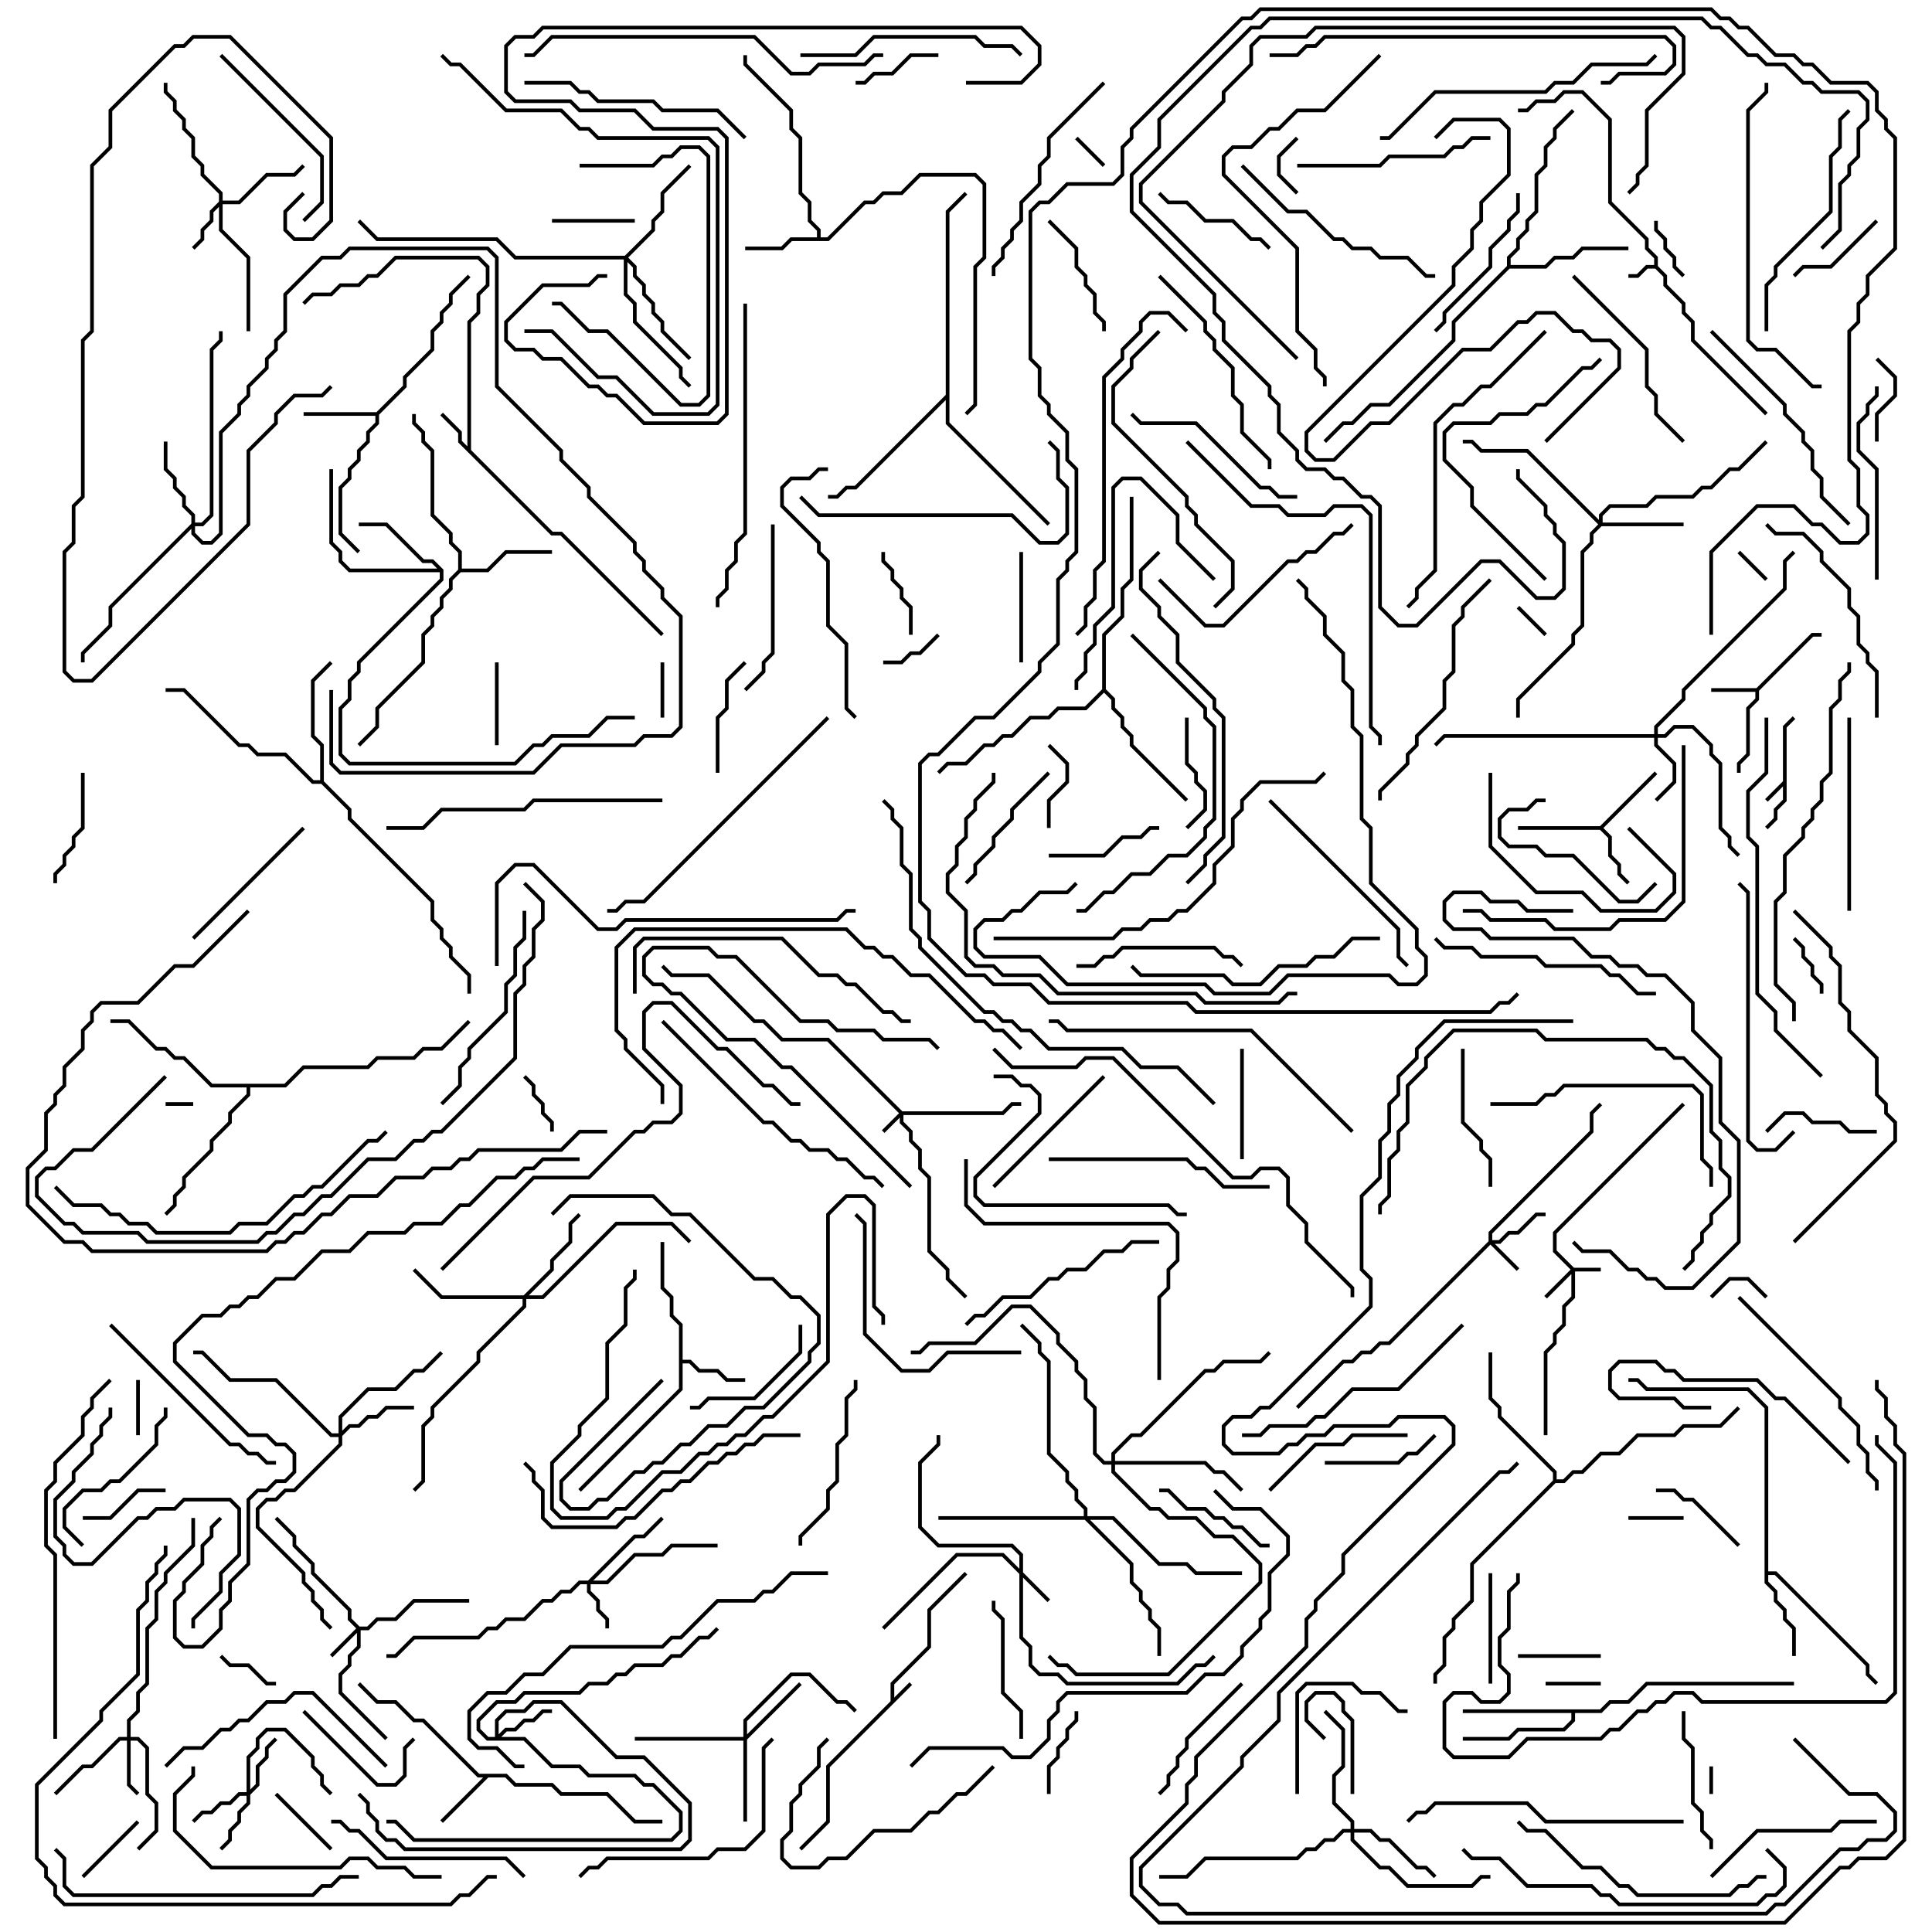 <svg version="1.1" width="105" height="105" xmlns="http://www.w3.org/2000/svg"><path d="M96.9,42.459L96.9,39.459L97.429,38.929L97.571,39.071L97.1,39.541L97.1,43.541L96.6,44.041L96.6,44.541L96.071,45.071L95.929,44.929L96.4,44.459L96.4,43.959L96.9,43.459L96.9,42.741L96.071,43.571L95.929,43.429z" stroke="none"/><path d="M48.4,92.459L48.4,91.459L50.4,89.459L50.4,87.459L52.429,85.429L52.571,85.571L50.6,87.541L50.6,89.541L48.6,91.541L48.6,92.259L49.429,91.429L49.571,91.571L45.1,96.041L45.1,99.041L43.571,100.571L43.429,100.429L44.9,98.959L44.9,95.959z" stroke="none"/><path d="M89.9,14.4L89.9,14.041L89.4,13.541L89.4,13.041L87.4,11.041L87.4,6.541L85.959,5.1L85.041,5.1L84.541,5.6L83.541,5.6L83.041,6.1L82.5,6.1L82.5,5.9L82.959,5.9L83.459,5.4L84.459,5.4L84.959,4.9L86.041,4.9L87.6,6.459L87.6,10.959L89.6,12.959L89.6,13.459L90.1,13.959L90.1,14.459L90.6,14.959L90.6,15.459L91.6,16.459L91.6,16.959L92.1,17.459L92.1,18.459L96.071,22.429L95.929,22.571L91.9,18.541L91.9,17.541L91.4,17.041L91.4,16.541L90.4,15.541L90.4,15.041L89.959,14.6L89.541,14.6L89.041,15.1L88.5,15.1L88.5,14.9L88.959,14.9L89.459,14.4z" stroke="none"/><path d="M95.459,37.4L98.459,34.4L99,34.4L99,34.6L98.541,34.6L95.6,37.541L95.6,38.041L95.1,38.541L95.1,41.041L94.6,41.541L94.6,42L94.4,42L94.4,41.459L94.9,40.959L94.9,38.459L95.4,37.959L95.4,37.6L93,37.6L93,37.4z" stroke="none"/><path d="M25.4,24.259L25.4,17.459L25.9,16.959L25.9,15.959L26.4,15.459L26.4,14.541L25.959,14.1L21.541,14.1L20.541,15.1L20.041,15.1L19.541,15.6L18.541,15.6L18.041,16.1L17.041,16.1L16.571,16.571L16.429,16.429L16.959,15.9L17.959,15.9L18.459,15.4L19.459,15.4L19.959,14.9L20.459,14.9L21.459,13.9L26.041,13.9L26.6,14.459L26.6,15.541L26.1,16.041L26.1,17.041L25.6,17.541L25.6,24.459L30.041,28.9L30.541,28.9L36.071,34.429L35.929,34.571L30.459,29.1L29.959,29.1L24.9,24.041L24.9,23.541L23.929,22.571L24.071,22.429L25.1,23.459L25.1,23.959z" stroke="none"/><path d="M86.959,44.9L89.929,41.929L90.071,42.071L87.141,45L87.6,45.459L87.6,46.459L88.1,46.959L88.1,47.459L88.571,47.929L88.429,48.071L87.9,47.541L87.9,47.041L87.4,46.541L87.4,45.541L86.959,45.1L82.5,45.1L82.5,44.9z" stroke="none"/><path d="M27.541,96.4L28.041,96.9L30.041,96.9L30.541,97.4L33.041,97.4L34.541,98.9L36,98.9L36,99.1L34.459,99.1L32.959,97.6L30.459,97.6L29.959,97.1L27.959,97.1L27.459,96.6L26.541,96.6L24.071,99.071L23.929,98.929L26.259,96.6L25.959,96.6L22.959,93.6L22.459,93.6L21.459,92.6L20.459,92.6L19.429,91.571L19.571,91.429L20.541,92.4L21.541,92.4L22.541,93.4L23.041,93.4L26.041,96.4z" stroke="none"/><path d="M36.9,72.041L36.4,71.541L36.4,70.541L35.9,70.041L35.9,67.5L36.1,67.5L36.1,69.959L36.6,70.459L36.6,71.459L37.1,71.959L37.1,73.9L37.541,73.9L38.041,74.4L39.041,74.4L39.541,74.9L40.5,74.9L40.5,75.1L39.459,75.1L38.959,74.6L37.959,74.6L37.459,74.1L37.1,74.1L37.1,75.541L31.571,81.071L31.429,80.929L36.9,75.459z" stroke="none"/><path d="M20.459,22.4L21.9,20.959L21.9,20.459L23.4,18.959L23.4,17.959L23.9,17.459L23.9,16.959L24.4,16.459L24.4,15.959L25.429,14.929L25.571,15.071L24.6,16.041L24.6,16.541L24.1,17.041L24.1,17.541L23.6,18.041L23.6,19.041L22.1,20.541L22.1,21.041L20.6,22.541L20.6,23.041L20.1,23.541L20.1,24.041L19.6,24.541L19.6,25.041L19.1,25.541L19.1,26.041L18.6,26.541L18.6,28.959L19.571,29.929L19.429,30.071L18.4,29.041L18.4,26.459L18.9,25.959L18.9,25.459L19.4,24.959L19.4,24.459L19.9,23.959L19.9,23.459L20.4,22.959L20.4,22.6L16.5,22.6L16.5,22.4z" stroke="none"/><path d="M44.4,12.9L44.4,12.541L43.9,12.041L43.9,11.041L43.4,10.541L43.4,7.541L42.9,7.041L42.9,6.041L40.4,3.541L40.4,3L40.6,3L40.6,3.459L43.1,5.959L43.1,6.959L43.6,7.459L43.6,10.459L44.1,10.959L44.1,11.959L44.6,12.459L44.6,12.9L44.959,12.9L46.959,10.9L47.459,10.9L47.959,10.4L48.959,10.4L49.959,9.4L53.041,9.4L53.6,9.959L53.6,14.041L53.1,14.541L53.1,22.041L52.571,22.571L52.429,22.429L52.9,21.959L52.9,14.459L53.4,13.959L53.4,10.041L52.959,9.6L50.041,9.6L49.041,10.6L48.041,10.6L47.541,11.1L47.041,11.1L45.041,13.1L43.041,13.1L42.541,13.6L40.5,13.6L40.5,13.4L42.459,13.4L42.959,12.9z" stroke="none"/><path d="M95.9,76.541L94.959,75.6L89.459,75.6L88.959,75.1L88.5,75.1L88.5,74.9L89.041,74.9L89.541,75.4L95.041,75.4L96.1,76.459L96.1,85.4L96.541,85.4L101.6,90.459L101.6,90.959L102.071,91.429L101.929,91.571L101.4,91.041L101.4,90.541L96.459,85.6L96.1,85.6L96.1,85.959L96.6,86.459L96.6,86.959L97.1,87.459L97.1,87.959L97.6,88.459L97.6,90L97.4,90L97.4,88.541L96.9,88.041L96.9,87.541L96.4,87.041L96.4,86.541L95.9,86.041z" stroke="none"/><path d="M24.9,30.959L24.9,30.041L24.4,29.541L24.4,29.041L23.4,28.041L23.4,24.541L22.9,24.041L22.9,23.541L22.4,23.041L22.4,22.5L22.6,22.5L22.6,22.959L23.1,23.459L23.1,23.959L23.6,24.459L23.6,27.959L24.6,28.959L24.6,29.459L25.1,29.959L25.1,30.9L26.459,30.9L27.459,29.9L30,29.9L30,30.1L27.541,30.1L26.541,31.1L25.041,31.1L24.6,31.541L24.6,32.041L24.1,32.541L24.1,33.041L23.6,33.541L23.6,34.041L23.1,34.541L23.1,36.041L20.6,38.541L20.6,39.541L19.571,40.571L19.429,40.429L20.4,39.459L20.4,38.459L22.9,35.959L22.9,34.459L23.4,33.959L23.4,33.459L23.9,32.959L23.9,32.459L24.4,31.959L24.4,31.459z" stroke="none"/><path d="M24.1,30.959L24.1,31.541L19.6,36.041L19.6,36.541L19.1,37.041L19.1,38.041L18.6,38.541L18.6,40.959L19.041,41.4L27.959,41.4L28.959,40.4L29.459,40.4L29.959,39.9L31.959,39.9L32.959,38.9L34.5,38.9L34.5,39.1L33.041,39.1L32.041,40.1L30.041,40.1L29.541,40.6L29.041,40.6L28.041,41.6L18.959,41.6L18.4,41.041L18.4,38.459L18.9,37.959L18.9,36.959L19.4,36.459L19.4,35.959L23.9,31.459L23.9,31.1L18.959,31.1L18.4,30.541L18.4,30.041L17.9,29.541L17.9,25.5L18.1,25.5L18.1,29.459L18.6,29.959L18.6,30.459L19.041,30.9L23.759,30.9L23.459,30.6L22.959,30.6L20.959,28.6L19.5,28.6L19.5,28.4L21.041,28.4L23.041,30.4L23.541,30.4z" stroke="none"/><path d="M86.959,92.9L87.459,92.4L88.459,92.4L89.459,91.4L97.5,91.4L97.5,91.6L89.541,91.6L88.541,92.6L87.541,92.6L87.041,93.1L85.6,93.1L85.6,93.541L85.041,94.1L82.541,94.1L82.041,94.6L79.5,94.6L79.5,94.4L81.959,94.4L82.459,93.9L84.959,93.9L85.4,93.459L85.4,93.1L79.5,93.1L79.5,92.9z" stroke="none"/><path d="M17.4,42.4L17.4,40.541L16.9,40.041L16.9,36.959L17.929,35.929L18.071,36.071L17.1,37.041L17.1,39.959L17.6,40.459L17.6,42.459L19.1,43.959L19.1,44.459L23.6,48.959L23.6,49.959L24.1,50.459L24.1,50.959L24.6,51.459L24.6,51.959L25.6,52.959L25.6,54L25.4,54L25.4,53.041L24.4,52.041L24.4,51.541L23.9,51.041L23.9,50.541L23.4,50.041L23.4,49.041L18.9,44.541L18.9,44.041L17.459,42.6L16.959,42.6L15.459,41.1L13.959,41.1L13.459,40.6L12.959,40.6L9.959,37.6L9,37.6L9,37.4L10.041,37.4L13.041,40.4L13.541,40.4L14.041,40.9L15.541,40.9L17.041,42.4z" stroke="none"/><path d="M81.9,14.459L81.9,13.959L82.4,13.459L82.4,12.959L82.9,12.459L82.9,11.959L83.4,11.459L83.4,9.459L83.9,8.959L83.9,7.959L84.4,7.459L84.4,6.959L85.429,5.929L85.571,6.071L84.6,7.041L84.6,7.541L84.1,8.041L84.1,9.041L83.6,9.541L83.6,11.541L83.1,12.041L83.1,12.541L82.6,13.041L82.6,13.541L82.1,14.041L82.1,14.4L83.959,14.4L84.459,13.9L85.459,13.9L85.959,13.4L88.5,13.4L88.5,13.6L86.041,13.6L85.541,14.1L84.541,14.1L84.041,14.6L82.041,14.6L79.1,17.541L79.1,18.541L75.541,22.1L74.541,22.1L73.541,23.1L73.041,23.1L72.071,24.071L71.929,23.929L72.959,22.9L73.459,22.9L74.459,21.9L75.459,21.9L78.9,18.459L78.9,17.459z" stroke="none"/><path d="M59.9,37.459L59.9,34.459L60.9,33.459L60.9,31.959L61.4,31.459L61.4,27L61.6,27L61.6,31.541L61.1,32.041L61.1,33.541L60.1,34.541L60.1,37.459L60.6,37.959L60.6,38.459L61.1,38.959L61.1,39.459L61.6,39.959L61.6,40.459L64.571,43.429L64.429,43.571L61.4,40.541L61.4,40.041L60.9,39.541L60.9,39.041L60.4,38.541L60.4,38.041L60,37.641L59.041,38.6L57.541,38.6L57.041,39.1L56.041,39.1L55.041,40.1L54.541,40.1L54.041,40.6L53.541,40.6L52.541,41.6L51.541,41.6L51.071,42.071L50.929,41.929L51.459,41.4L52.459,41.4L53.459,40.4L53.959,40.4L54.459,39.9L54.959,39.9L55.959,38.9L56.959,38.9L57.459,38.4L58.959,38.4z" stroke="none"/><path d="M84.4,80.459L84.4,80.041L81.4,77.041L81.4,76.541L80.9,76.041L80.9,73.5L81.1,73.5L81.1,75.959L81.6,76.459L81.6,76.959L84.6,79.959L84.6,80.4L84.959,80.4L85.459,79.9L85.959,79.9L86.959,78.9L87.959,78.9L88.959,77.9L90.959,77.9L91.459,77.4L93.459,77.4L94.429,76.429L94.571,76.571L93.541,77.6L91.541,77.6L91.041,78.1L89.041,78.1L88.041,79.1L87.041,79.1L86.041,80.1L85.541,80.1L85.041,80.6L84.541,80.6L80.1,85.041L80.1,87.041L79.1,88.041L79.1,88.541L78.6,89.041L78.6,90.541L78.1,91.041L78.1,91.5L77.9,91.5L77.9,90.959L78.4,90.459L78.4,88.959L78.9,88.459L78.9,87.959L79.9,86.959L79.9,84.959z" stroke="none"/><path d="M15.459,58.9L16.459,57.9L19.959,57.9L20.459,57.4L22.459,57.4L22.959,56.9L23.959,56.9L25.429,55.429L25.571,55.571L24.041,57.1L23.041,57.1L22.541,57.6L20.541,57.6L20.041,58.1L16.541,58.1L15.541,59.1L13.6,59.1L13.6,59.541L12.6,60.541L12.6,61.041L11.6,62.041L11.6,62.541L10.1,64.041L10.1,64.541L9.6,65.041L9.6,65.541L9.071,66.071L8.929,65.929L9.4,65.459L9.4,64.959L9.9,64.459L9.9,63.959L11.4,62.459L11.4,61.959L12.4,60.959L12.4,60.459L13.4,59.459L13.4,59.1L11.459,59.1L9.959,57.6L9.459,57.6L8.959,57.1L8.459,57.1L6.959,55.6L6,55.6L6,55.4L7.041,55.4L8.541,56.9L9.041,56.9L9.541,57.4L10.041,57.4L11.541,58.9z" stroke="none"/><path d="M51.4,21.459L51.4,11.459L52.429,10.429L52.571,10.571L51.6,11.541L51.6,22.959L57.071,28.429L56.929,28.571L51.4,23.041L51.4,21.741L46.541,26.6L46.041,26.6L45.541,27.1L45,27.1L45,26.9L45.459,26.9L45.959,26.4L46.459,26.4z" stroke="none"/><path d="M49.041,60.4L54.459,60.4L54.959,59.9L55.5,59.9L55.5,60.1L55.041,60.1L54.541,60.6L49.1,60.6L49.1,60.959L49.6,61.459L49.6,61.959L50.1,62.459L50.1,63.459L50.6,63.959L50.6,67.959L51.6,68.959L51.6,69.459L52.571,70.429L52.429,70.571L51.4,69.541L51.4,69.041L50.4,68.041L50.4,64.041L49.9,63.541L49.9,62.541L49.4,62.041L49.4,61.541L48.9,61.041L48.9,60.741L48.071,61.571L47.929,61.429L48.859,60.5L44.959,56.6L42.459,56.6L41.459,55.6L40.959,55.6L38.459,53.1L36.459,53.1L35.929,52.571L36.071,52.429L36.541,52.9L38.541,52.9L41.041,55.4L41.541,55.4L42.541,56.4L45.041,56.4z" stroke="none"/><path d="M85.541,68.9L87,68.9L87,69.1L85.6,69.1L85.6,70.541L85.1,71.041L85.1,72.041L84.6,72.541L84.6,73.041L84.1,73.541L84.1,78L83.9,78L83.9,73.459L84.4,72.959L84.4,72.459L84.9,71.959L84.9,70.959L85.4,70.459L85.4,69.241L84.071,70.571L83.929,70.429L85.359,69L84.4,68.041L84.4,66.959L91.429,59.929L91.571,60.071L84.6,67.041L84.6,67.959z" stroke="none"/><path d="M19.541,88.4L19.959,88.4L20.459,87.9L21.459,87.9L22.459,86.9L25.5,86.9L25.5,87.1L22.541,87.1L21.541,88.1L20.541,88.1L20.041,88.6L19.6,88.6L19.6,89.541L19.1,90.041L19.1,90.541L18.6,91.041L18.6,91.959L21.071,94.429L20.929,94.571L18.4,92.041L18.4,90.959L18.9,90.459L18.9,89.959L19.4,89.459L19.4,88.741L18.071,90.071L17.929,89.929L19.359,88.5L18.9,88.041L18.9,87.541L16.9,85.541L16.9,85.041L15.9,84.041L15.9,83.541L14.929,82.571L15.071,82.429L16.1,83.459L16.1,83.959L17.1,84.959L17.1,85.459L19.1,87.459L19.1,87.959z" stroke="none"/><path d="M55.4,85.259L55.4,84.541L54.959,84.1L50.959,84.1L49.9,83.041L49.9,79.459L50.9,78.459L50.9,78L51.1,78L51.1,78.541L50.1,79.541L50.1,82.959L51.041,83.9L55.041,83.9L55.6,84.459L55.6,85.459L57.071,86.929L56.929,87.071L55.6,85.741L55.6,88.959L56.1,89.459L56.1,90.459L56.541,90.9L57.541,90.9L58.041,91.4L63.959,91.4L64.959,90.4L65.459,90.4L65.929,89.929L66.071,90.071L65.541,90.6L65.041,90.6L64.041,91.6L57.959,91.6L57.459,91.1L56.459,91.1L55.9,90.541L55.9,89.541L55.4,89.041L55.4,85.541L54.459,84.6L52.041,84.6L48.071,88.571L47.929,88.429L51.959,84.4L54.541,84.4z" stroke="none"/><path d="M80.9,67.459L80.9,66.959L86.4,61.459L86.4,60.459L86.929,59.929L87.071,60.071L86.6,60.541L86.6,61.541L81.1,67.041L81.1,67.4L81.459,67.4L81.959,66.9L82.459,66.9L83.459,65.9L84,65.9L84,66.1L83.541,66.1L82.541,67.1L82.041,67.1L81.541,67.6L81.241,67.6L82.571,68.929L82.429,69.071L81,67.641L75.541,73.1L75.041,73.1L74.541,73.6L74.041,73.6L73.541,74.1L73.041,74.1L70.571,76.571L70.429,76.429L72.959,73.9L73.459,73.9L73.959,73.4L74.459,73.4L74.959,72.9L75.459,72.9z" stroke="none"/><path d="M31.959,85.9L34.459,83.4L34.959,83.4L35.929,82.429L36.071,82.571L35.041,83.6L34.541,83.6L32.241,85.9L32.959,85.9L34.459,84.4L35.959,84.4L36.459,83.9L39,83.9L39,84.1L36.541,84.1L36.041,84.6L34.541,84.6L33.041,86.1L32.1,86.1L32.1,86.459L32.6,86.959L32.6,87.459L33.1,87.959L33.1,88.5L32.9,88.5L32.9,88.041L32.4,87.541L32.4,87.041L31.9,86.541L31.9,86.1L31.541,86.1L31.041,86.6L30.541,86.6L30.041,87.1L29.541,87.1L28.541,88.1L27.541,88.1L27.041,88.6L26.541,88.6L26.041,89.1L22.541,89.1L21.541,90.1L21,90.1L21,89.9L21.459,89.9L22.459,88.9L25.959,88.9L26.459,88.4L26.959,88.4L27.459,87.9L28.459,87.9L29.459,86.9L29.959,86.9L30.459,86.4L30.959,86.4L31.459,85.9z" stroke="none"/><path d="M11.9,10.959L11.9,10.541L10.9,9.541L10.9,9.041L10.4,8.541L10.4,7.541L9.9,7.041L9.9,6.541L9.4,6.041L9.4,5.541L8.9,5.041L8.9,4.5L9.1,4.5L9.1,4.959L9.6,5.459L9.6,5.959L10.1,6.459L10.1,6.959L10.6,7.459L10.6,8.459L11.1,8.959L11.1,9.459L12.1,10.459L12.1,10.9L12.959,10.9L14.459,9.4L15.959,9.4L16.429,8.929L16.571,9.071L16.041,9.6L14.541,9.6L13.041,11.1L12.1,11.1L12.1,12.459L13.6,13.959L13.6,18L13.4,18L13.4,14.041L11.9,12.541L11.9,11.241L11.6,11.541L11.6,12.041L11.1,12.541L11.1,13.041L10.571,13.571L10.429,13.429L10.9,12.959L10.9,12.459L11.4,11.959L11.4,11.459z" stroke="none"/><path d="M6.9,94.4L6.9,93.459L7.4,92.959L7.4,91.959L7.9,91.459L7.9,88.459L8.4,87.959L8.4,86.459L8.9,85.959L8.9,85.459L10.4,83.959L10.4,82.5L10.6,82.5L10.6,84.041L9.1,85.541L9.1,86.041L8.6,86.541L8.6,88.041L8.1,88.541L8.1,91.541L7.6,92.041L7.6,93.041L7.1,93.541L7.1,94.4L7.541,94.4L8.1,94.959L8.1,97.459L8.6,97.959L8.6,99.541L7.571,100.571L7.429,100.429L8.4,99.459L8.4,98.041L7.9,97.541L7.9,95.041L7.459,94.6L7.1,94.6L7.1,96.959L7.571,97.429L7.429,97.571L6.9,97.041L6.9,94.6L6.541,94.6L5.041,96.1L4.541,96.1L3.071,97.571L2.929,97.429L4.459,95.9L4.959,95.9L6.459,94.4z" stroke="none"/><path d="M26.9,94.4L26.9,93.459L27.459,92.9L28.459,92.9L28.959,92.4L30.541,92.4L33.541,95.4L35.041,95.4L37.6,97.959L37.6,100.041L37.041,100.6L21.959,100.6L21.459,100.1L20.959,100.1L20.4,99.541L20.4,99.041L19.9,98.541L19.9,98.041L19.429,97.571L19.571,97.429L20.1,97.959L20.1,98.459L20.6,98.959L20.6,99.459L21.041,99.9L21.541,99.9L22.041,100.4L36.959,100.4L37.4,99.959L37.4,98.041L34.959,95.6L33.459,95.6L30.459,92.6L29.041,92.6L28.541,93.1L27.541,93.1L27.1,93.541L27.1,94.259L27.459,93.9L27.959,93.9L28.459,93.4L28.959,93.4L29.459,92.9L30,92.9L30,93.1L29.541,93.1L29.041,93.6L28.541,93.6L28.041,94.1L27.541,94.1L27.241,94.4L28.541,94.4L30.041,95.9L31.541,95.9L32.041,96.4L34.541,96.4L35.041,96.9L35.541,96.9L37.1,98.459L37.1,99.541L36.541,100.1L22.459,100.1L21.459,99.1L21,99.1L21,98.9L21.541,98.9L22.541,99.9L36.459,99.9L36.9,99.459L36.9,98.541L35.459,97.1L34.959,97.1L34.459,96.6L31.959,96.6L31.459,96.1L29.959,96.1L28.459,94.6L26.459,94.6L25.9,94.041L25.9,93.459L26.959,92.4L27.959,92.4L28.459,91.9L31.459,91.9L31.959,91.4L32.959,91.4L33.459,90.9L33.959,90.9L34.459,90.4L35.959,90.4L36.459,89.9L36.959,89.9L37.959,88.9L38.459,88.9L38.929,88.429L39.071,88.571L38.541,89.1L38.041,89.1L37.041,90.1L36.541,90.1L36.041,90.6L34.541,90.6L34.041,91.1L33.541,91.1L33.041,91.6L32.041,91.6L31.541,92.1L28.541,92.1L28.041,92.6L27.041,92.6L26.1,93.541L26.1,93.959L26.541,94.4z" stroke="none"/><path d="M13.4,97.4L13.4,95.459L13.9,94.959L13.9,94.459L14.459,93.9L15.541,93.9L17.1,95.459L17.1,95.959L17.6,96.459L17.6,96.959L18.071,97.429L17.929,97.571L17.4,97.041L17.4,96.541L16.9,96.041L16.9,95.541L15.459,94.1L14.541,94.1L14.1,94.541L14.1,95.041L13.6,95.541L13.6,97.259L13.9,96.959L13.9,95.959L14.4,95.459L14.4,94.959L14.929,94.429L15.071,94.571L14.6,95.041L14.6,95.541L14.1,96.041L14.1,97.041L13.6,97.541L13.6,98.041L13.1,98.541L13.1,99.041L12.6,99.541L12.6,100.041L12.071,100.571L11.929,100.429L12.4,99.959L12.4,99.459L12.9,98.959L12.9,98.459L13.4,97.959L13.4,97.6L13.041,97.6L12.541,98.1L12.041,98.1L11.541,98.6L11.041,98.6L10.571,99.071L10.429,98.929L10.959,98.4L11.459,98.4L11.959,97.9L12.459,97.9L12.959,97.4z" stroke="none"/><path d="M89.9,39.9L89.9,39.459L91.4,37.959L91.4,37.459L96.9,31.959L96.9,30.459L97.429,29.929L97.571,30.071L97.1,30.541L97.1,32.041L91.6,37.541L91.6,38.041L90.1,39.541L90.1,39.9L90.459,39.9L90.959,39.4L92.041,39.4L93.1,40.459L93.1,40.959L93.6,41.459L93.6,44.959L94.1,45.459L94.1,45.959L94.571,46.429L94.429,46.571L93.9,46.041L93.9,45.541L93.4,45.041L93.4,41.541L92.9,41.041L92.9,40.541L91.959,39.6L91.041,39.6L90.541,40.1L90.1,40.1L90.1,40.459L91.1,41.459L91.1,42.541L90.071,43.571L89.929,43.429L90.9,42.459L90.9,41.541L89.9,40.541L89.9,40.1L78.541,40.1L78.071,40.571L77.929,40.429L78.459,39.9z" stroke="none"/><path d="M40.4,94.4L40.4,93.459L42.959,90.9L44.041,90.9L45.541,92.4L46.041,92.4L46.571,92.929L46.429,93.071L45.959,92.6L45.459,92.6L43.959,91.1L43.041,91.1L40.6,93.541L40.6,94.259L43.429,91.429L43.571,91.571L40.6,94.541L40.6,99L40.4,99L40.4,94.6L34.5,94.6L34.5,94.4z" stroke="none"/><path d="M18.4,77.9L18.4,76.959L19.959,75.4L21.459,75.4L22.459,74.4L22.959,74.4L23.929,73.429L24.071,73.571L23.041,74.6L22.541,74.6L21.541,75.6L20.041,75.6L18.6,77.041L18.6,77.759L18.959,77.4L19.459,77.4L19.959,76.9L20.459,76.9L20.959,76.4L22.5,76.4L22.5,76.6L21.041,76.6L20.541,77.1L20.041,77.1L19.541,77.6L19.041,77.6L18.6,78.041L18.6,78.541L16.041,81.1L15.541,81.1L15.041,81.6L14.541,81.6L14.1,82.041L14.1,82.959L16.6,85.459L16.6,85.959L17.1,86.459L17.1,86.959L17.6,87.459L17.6,87.959L18.071,88.429L17.929,88.571L17.4,88.041L17.4,87.541L16.9,87.041L16.9,86.541L16.4,86.041L16.4,85.541L13.9,83.041L13.9,81.959L14.459,81.4L14.959,81.4L15.459,80.9L15.959,80.9L18.4,78.459L18.4,78.1L17.959,78.1L14.959,75.1L12.459,75.1L10.959,73.6L10.5,73.6L10.5,73.4L11.041,73.4L12.541,74.9L15.041,74.9L18.041,77.9z" stroke="none"/><path d="M86.9,28.259L86.9,27.959L87.459,27.4L89.459,27.4L89.959,26.9L91.959,26.9L92.459,26.4L92.959,26.4L93.959,25.4L94.459,25.4L95.929,23.929L96.071,24.071L94.541,25.6L94.041,25.6L93.041,26.6L92.541,26.6L92.041,27.1L90.041,27.1L89.541,27.6L87.541,27.6L87.1,28.041L87.1,28.4L91.5,28.4L91.5,28.6L87.041,28.6L86.6,29.041L86.6,29.541L86.1,30.041L86.1,34.041L85.6,34.541L85.6,35.041L82.6,38.041L82.6,39L82.4,39L82.4,37.959L85.4,34.959L85.4,34.459L85.9,33.959L85.9,29.959L86.4,29.459L86.4,28.959L86.859,28.5L82.959,24.6L80.459,24.6L79.959,24.1L79.5,24.1L79.5,23.9L80.041,23.9L80.541,24.4L83.041,24.4z" stroke="none"/><path d="M10.4,28.459L10.4,28.041L9.9,27.541L9.9,27.041L9.4,26.541L9.4,26.041L8.9,25.541L8.9,24L9.1,24L9.1,25.459L9.6,25.959L9.6,26.459L10.1,26.959L10.1,27.459L10.6,27.959L10.6,28.4L10.959,28.4L11.4,27.959L11.4,18.959L11.9,18.459L11.9,18L12.1,18L12.1,18.541L11.6,19.041L11.6,28.041L11.041,28.6L10.6,28.6L10.6,28.959L11.041,29.4L11.459,29.4L11.9,28.959L11.9,23.459L12.9,22.459L12.9,21.959L13.4,21.459L13.4,20.959L14.4,19.959L14.4,19.459L14.9,18.959L14.9,18.459L15.4,17.959L15.4,15.959L17.459,13.9L18.459,13.9L18.959,13.4L26.541,13.4L27.1,13.959L27.1,20.959L30.6,24.459L30.6,24.959L32.1,26.459L32.1,26.959L34.6,29.459L34.6,29.959L35.1,30.459L35.1,30.959L36.1,31.959L36.1,32.459L37.1,33.459L37.1,39.541L36.541,40.1L35.041,40.1L34.541,40.6L30.541,40.6L29.041,42.1L18.459,42.1L17.9,41.541L17.9,37.5L18.1,37.5L18.1,41.459L18.541,41.9L28.959,41.9L30.459,40.4L34.459,40.4L34.959,39.9L36.459,39.9L36.9,39.459L36.9,33.541L35.9,32.541L35.9,32.041L34.9,31.041L34.9,30.541L34.4,30.041L34.4,29.541L31.9,27.041L31.9,26.541L30.4,25.041L30.4,24.541L26.9,21.041L26.9,14.041L26.459,13.6L19.041,13.6L18.541,14.1L17.541,14.1L15.6,16.041L15.6,18.041L15.1,18.541L15.1,19.041L14.6,19.541L14.6,20.041L13.6,21.041L13.6,21.541L13.1,22.041L13.1,22.541L12.1,23.541L12.1,29.041L11.541,29.6L10.959,29.6L10.4,29.041L10.4,28.741L6.1,33.041L6.1,34.041L4.6,35.541L4.6,36L4.4,36L4.4,35.459L5.9,33.959L5.9,32.959z" stroke="none"/><path d="M73.4,99.4L73.4,99.041L72.4,98.041L72.4,96.459L72.9,95.959L72.9,94.041L71.929,93.071L72.071,92.929L73.1,93.959L73.1,96.041L72.6,96.541L72.6,97.959L73.6,98.959L73.6,99.4L74.541,99.4L75.041,99.9L75.541,99.9L77.041,101.4L77.541,101.4L78.071,101.929L77.929,102.071L77.459,101.6L76.959,101.6L75.459,100.1L74.959,100.1L74.459,99.6L73.6,99.6L73.6,99.959L75.041,101.4L75.541,101.4L76.541,102.4L79.959,102.4L80.459,101.9L81,101.9L81,102.1L80.541,102.1L80.041,102.6L76.459,102.6L75.459,101.6L74.959,101.6L73.4,100.041L73.4,99.6L73.041,99.6L72.541,100.1L72.041,100.1L71.541,100.6L71.041,100.6L70.541,101.1L65.541,101.1L64.541,102.1L63,102.1L63,101.9L64.459,101.9L65.459,100.9L70.459,100.9L70.959,100.4L71.459,100.4L71.959,99.9L72.459,99.9L72.959,99.4z" stroke="none"/><path d="M28.459,70.4L29.9,68.959L29.9,68.459L30.9,67.459L30.9,66.459L31.429,65.929L31.571,66.071L31.1,66.541L31.1,67.541L30.1,68.541L30.1,69.041L28.741,70.4L29.459,70.4L33.459,66.4L36.541,66.4L37.571,67.429L37.429,67.571L36.459,66.6L33.541,66.6L29.541,70.6L28.6,70.6L28.6,71.041L26.1,73.541L26.1,74.041L23.6,76.541L23.6,77.041L23.1,77.541L23.1,80.541L22.571,81.071L22.429,80.929L22.9,80.459L22.9,77.459L23.4,76.959L23.4,76.459L25.9,73.959L25.9,73.459L28.4,70.959L28.4,70.6L23.959,70.6L22.429,69.071L22.571,68.929L24.041,70.4z" stroke="none"/><path d="M33.959,13.9L35.4,12.459L35.4,11.959L35.9,11.459L35.9,10.459L37.429,8.929L37.571,9.071L36.1,10.541L36.1,11.541L35.6,12.041L35.6,12.541L34.141,14L34.6,14.459L34.6,14.959L35.1,15.459L35.1,15.959L35.6,16.459L35.6,16.959L36.1,17.459L36.1,17.959L37.571,19.429L37.429,19.571L35.9,18.041L35.9,17.541L35.4,17.041L35.4,16.541L34.9,16.041L34.9,15.541L34.4,15.041L34.4,14.541L34.1,14.241L34.1,15.959L34.6,16.459L34.6,17.459L37.1,19.959L37.1,20.459L37.571,20.929L37.429,21.071L36.9,20.541L36.9,20.041L34.4,17.541L34.4,16.541L33.9,16.041L33.9,14.1L27.959,14.1L26.959,13.1L20.459,13.1L19.429,12.071L19.571,11.929L20.541,12.9L27.041,12.9L28.041,13.9z" stroke="none"/><path d="M60.4,79.4L60.4,78.959L61.459,77.9L61.959,77.9L65.459,74.4L65.959,74.4L66.459,73.9L68.459,73.9L68.929,73.429L69.071,73.571L68.541,74.1L66.541,74.1L66.041,74.6L65.541,74.6L62.041,78.1L61.541,78.1L60.6,79.041L60.6,79.4L65.541,79.4L66.041,79.9L66.541,79.9L67.571,80.929L67.429,81.071L66.459,80.1L65.959,80.1L65.459,79.6L60.6,79.6L60.6,79.959L62.541,81.9L63.041,81.9L63.541,82.4L65.041,82.4L66.041,83.4L67.041,83.4L68.6,84.959L68.6,86.041L63.541,91.1L58.459,91.1L57.959,90.6L57.459,90.6L56.929,90.071L57.071,89.929L57.541,90.4L58.041,90.4L58.541,90.9L63.459,90.9L68.4,85.959L68.4,85.041L66.959,83.6L65.959,83.6L64.959,82.6L63.459,82.6L62.959,82.1L62.459,82.1L60.4,80.041L60.4,79.6L59.959,79.6L59.4,79.041L59.4,76.541L58.9,76.041L58.9,75.041L58.4,74.541L58.4,74.041L57.4,73.041L57.4,72.541L55.959,71.1L55.041,71.1L53.041,73.1L50.541,73.1L50.041,73.6L49.5,73.6L49.5,73.4L49.959,73.4L50.459,72.9L52.959,72.9L54.959,70.9L56.041,70.9L57.6,72.459L57.6,72.959L58.6,73.959L58.6,74.459L59.1,74.959L59.1,75.959L59.6,76.459L59.6,78.959L60.041,79.4z" stroke="none"/><path d="M58.9,82.4L58.9,82.041L58.4,81.541L58.4,81.041L57.9,80.541L57.9,80.041L56.9,79.041L56.9,74.041L56.4,73.541L56.4,73.041L55.429,72.071L55.571,71.929L56.6,72.959L56.6,73.459L57.1,73.959L57.1,78.959L58.1,79.959L58.1,80.459L58.6,80.959L58.6,81.459L59.1,81.959L59.1,82.4L60.541,82.4L63.041,84.9L64.541,84.9L65.041,85.4L67.5,85.4L67.5,85.6L64.959,85.6L64.459,85.1L62.959,85.1L60.459,82.6L59.241,82.6L61.6,84.959L61.6,85.959L62.1,86.459L62.1,86.959L62.6,87.459L62.6,87.959L63.1,88.459L63.1,90L62.9,90L62.9,88.541L62.4,88.041L62.4,87.541L61.9,87.041L61.9,86.541L61.4,86.041L61.4,85.041L58.959,82.6L51,82.6L51,82.4z" stroke="none"/><path d="M10.5,59.9L10.5,60.1L9,60.1L9,59.9z" stroke="none"/><path d="M92.9,96L93.1,96L93.1,97.5L92.9,97.5z" stroke="none"/><path d="M84.071,34.429L83.929,34.571L82.429,33.071L82.571,32.929z" stroke="none"/><path d="M94.429,30.071L94.571,29.929L96.071,31.429L95.929,31.571z" stroke="none"/><path d="M58.429,7.571L58.571,7.429L60.071,8.929L59.929,9.071z" stroke="none"/><path d="M70.571,10.429L70.429,10.571L69.4,9.541L69.4,8.459L70.429,7.429L70.571,7.571L69.6,8.541L69.6,9.459z" stroke="none"/><path d="M35.9,36L36.1,36L36.1,39L35.9,39z" stroke="none"/><path d="M7.4,75L7.6,75L7.6,78L7.4,78z" stroke="none"/><path d="M96.071,70.429L95.929,70.571L94.959,69.6L94.041,69.6L93.071,70.571L92.929,70.429L93.959,69.4L95.041,69.4z" stroke="none"/><path d="M87,91.4L87,91.6L84,91.6L84,91.4z" stroke="none"/><path d="M91.5,82.4L91.5,82.6L88.5,82.6L88.5,82.4z" stroke="none"/><path d="M30.1,61.5L29.9,61.5L29.9,61.041L29.4,60.541L29.4,60.041L28.9,59.541L28.9,59.041L28.429,58.571L28.571,58.429L29.1,58.959L29.1,59.459L29.6,59.959L29.6,60.459L30.1,60.959z" stroke="none"/><path d="M91.571,14.929L91.429,15.071L90.9,14.541L90.9,14.041L90.4,13.541L90.4,13.041L89.9,12.541L89.9,12L90.1,12L90.1,12.459L90.6,12.959L90.6,13.459L91.1,13.959L91.1,14.459z" stroke="none"/><path d="M48,36.1L48,35.9L48.959,35.9L49.459,35.4L49.959,35.4L50.929,34.429L51.071,34.571L50.041,35.6L49.541,35.6L49.041,36.1z" stroke="none"/><path d="M11.929,90.071L12.071,89.929L12.541,90.4L13.541,90.4L14.541,91.4L15,91.4L15,91.6L14.459,91.6L13.459,90.6L12.459,90.6z" stroke="none"/><path d="M73.6,97.5L73.4,97.5L73.4,93.541L72.9,93.041L72.9,92.541L72.459,92.1L71.541,92.1L71.1,92.541L71.1,93.459L72.071,94.429L71.929,94.571L70.9,93.541L70.9,92.459L71.459,91.9L72.541,91.9L73.1,92.459L73.1,92.959L73.6,93.459z" stroke="none"/><path d="M99.1,54L98.9,54L98.9,53.541L98.4,53.041L98.4,52.541L97.9,52.041L97.9,51.541L97.429,51.071L97.571,50.929L98.1,51.459L98.1,51.959L98.6,52.459L98.6,52.959L99.1,53.459z" stroke="none"/><path d="M7.429,98.929L7.571,99.071L4.571,102.071L4.429,101.929z" stroke="none"/><path d="M18.071,100.429L17.929,100.571L14.929,97.571L15.071,97.429z" stroke="none"/><path d="M56.929,40.571L57.071,40.429L58.1,41.459L58.1,42.541L57.1,43.541L57.1,45L56.9,45L56.9,43.459L57.9,42.459L57.9,41.541z" stroke="none"/><path d="M30,12.1L30,11.9L34.5,11.9L34.5,12.1z" stroke="none"/><path d="M101.929,19.571L102.071,19.429L103.1,20.459L103.1,21.541L102.1,22.541L102.1,24L101.9,24L101.9,22.459L102.9,21.459L102.9,20.541z" stroke="none"/><path d="M27.1,40.5L26.9,40.5L26.9,36L27.1,36z" stroke="none"/><path d="M87,89.9L87,90.1L82.5,90.1L82.5,89.9z" stroke="none"/><path d="M46.5,4.6L46.5,4.4L46.959,4.4L47.459,3.9L48.459,3.9L49.459,2.9L51,2.9L51,3.1L49.541,3.1L48.541,4.1L47.541,4.1L47.041,4.6z" stroke="none"/><path d="M47.9,30L48.1,30L48.1,30.459L48.6,30.959L48.6,31.459L49.1,31.959L49.1,32.459L49.6,32.959L49.6,34.5L49.4,34.5L49.4,33.041L48.9,32.541L48.9,32.041L48.4,31.541L48.4,31.041L47.9,30.541z" stroke="none"/><path d="M4.5,82.6L4.5,82.4L5.959,82.4L7.459,80.9L9,80.9L9,81.1L7.541,81.1L6.041,82.6z" stroke="none"/><path d="M58.4,93L58.6,93L58.6,93.541L58.1,94.041L58.1,94.541L57.6,95.041L57.6,95.541L57.1,96.041L57.1,97.5L56.9,97.5L56.9,95.959L57.4,95.459L57.4,94.959L57.9,94.459L57.9,93.959L58.4,93.459z" stroke="none"/><path d="M97.571,15.071L97.429,14.929L97.959,14.4L99.459,14.4L101.929,11.929L102.071,12.071L99.541,14.6L98.041,14.6z" stroke="none"/><path d="M94.571,83.929L94.429,84.071L91.959,81.6L91.459,81.6L90.959,81.1L90,81.1L90,80.9L91.041,80.9L91.541,81.4L92.041,81.4z" stroke="none"/><path d="M67.4,57L67.6,57L67.6,63L67.4,63z" stroke="none"/><path d="M80.9,85.5L81.1,85.5L81.1,91.5L80.9,91.5z" stroke="none"/><path d="M96.071,61.571L95.929,61.429L96.959,60.4L98.041,60.4L98.541,60.9L100.041,60.9L100.541,61.4L102,61.4L102,61.6L100.459,61.6L99.959,61.1L98.459,61.1L97.959,60.6L97.041,60.6z" stroke="none"/><path d="M64.571,45.071L64.429,44.929L65.4,43.959L65.4,43.041L64.9,42.541L64.9,42.041L64.4,41.541L64.4,39L64.6,39L64.6,41.459L65.1,41.959L65.1,42.459L65.6,42.959L65.6,44.041z" stroke="none"/><path d="M55.4,30L55.6,30L55.6,36L55.4,36z" stroke="none"/><path d="M72,79.6L72,79.4L75.959,79.4L76.459,78.9L76.959,78.9L77.929,77.929L78.071,78.071L77.041,79.1L76.541,79.1L76.041,79.6z" stroke="none"/><path d="M3.1,48L2.9,48L2.9,47.459L3.4,46.959L3.4,46.459L3.9,45.959L3.9,45.459L4.4,44.959L4.4,42L4.6,42L4.6,45.041L4.1,45.541L4.1,46.041L3.6,46.541L3.6,47.041L3.1,47.541z" stroke="none"/><path d="M22.429,94.429L22.571,94.571L22.1,95.041L22.1,96.541L21.541,97.1L20.459,97.1L16.429,93.071L16.571,92.929L20.541,96.9L21.459,96.9L21.9,96.459L21.9,94.959z" stroke="none"/><path d="M40.429,35.929L40.571,36.071L39.6,37.041L39.6,38.541L39.1,39.041L39.1,42L38.9,42L38.9,38.959L39.4,38.459L39.4,36.959z" stroke="none"/><path d="M63,44.9L63,45.1L62.541,45.1L62.041,45.6L61.041,45.6L60.041,46.6L57,46.6L57,46.4L59.959,46.4L60.959,45.4L61.959,45.4L62.459,44.9z" stroke="none"/><path d="M56.929,12.071L57.071,11.929L58.6,13.459L58.6,14.459L59.1,14.959L59.1,15.459L59.6,15.959L59.6,16.959L60.1,17.459L60.1,18L59.9,18L59.9,17.541L59.4,17.041L59.4,16.041L58.9,15.541L58.9,15.041L58.4,14.541L58.4,13.541z" stroke="none"/><path d="M63,81.1L63,80.9L63.541,80.9L64.541,81.9L65.541,81.9L66.041,82.4L66.541,82.4L67.041,82.9L67.541,82.9L68.541,83.9L69,83.9L69,84.1L68.459,84.1L67.459,83.1L66.959,83.1L66.459,82.6L65.959,82.6L65.459,82.1L64.459,82.1L63.459,81.1z" stroke="none"/><path d="M62.929,10.571L63.071,10.429L63.541,10.9L64.541,10.9L65.541,11.9L67.041,11.9L68.041,12.9L68.541,12.9L69.071,13.429L68.929,13.571L68.459,13.1L67.959,13.1L66.959,12.1L65.459,12.1L64.459,11.1L63.459,11.1z" stroke="none"/><path d="M63.071,97.571L62.929,97.429L63.4,96.959L63.4,96.459L63.9,95.959L63.9,95.459L64.4,94.959L64.4,94.459L67.429,91.429L67.571,91.571L64.6,94.541L64.6,95.041L64.1,95.541L64.1,96.041L63.6,96.541L63.6,97.041z" stroke="none"/><path d="M52.571,48.071L52.429,47.929L52.9,47.459L52.9,46.959L53.9,45.959L53.9,45.459L54.9,44.459L54.9,43.959L56.929,41.929L57.071,42.071L55.1,44.041L55.1,44.541L54.1,45.541L54.1,46.041L53.1,47.041L53.1,47.541z" stroke="none"/><path d="M89.929,47.929L90.071,48.071L89.041,49.1L87.959,49.1L85.459,46.6L83.959,46.6L83.459,46.1L81.959,46.1L81.4,45.541L81.4,44.459L81.959,43.9L82.959,43.9L83.459,43.4L84,43.4L84,43.6L83.541,43.6L83.041,44.1L82.041,44.1L81.6,44.541L81.6,45.459L82.041,45.9L83.541,45.9L84.041,46.4L85.541,46.4L88.041,48.9L88.959,48.9z" stroke="none"/><path d="M43.4,72L43.6,72L43.6,73.541L41.041,76.1L38.541,76.1L38.041,76.6L37.5,76.6L37.5,76.4L37.959,76.4L38.459,75.9L40.959,75.9L43.4,73.459z" stroke="none"/><path d="M70.6,97.5L70.4,97.5L70.4,91.959L70.959,91.4L73.541,91.4L74.041,91.9L75.041,91.9L76.041,92.9L76.5,92.9L76.5,93.1L75.959,93.1L74.959,92.1L73.959,92.1L73.459,91.6L71.041,91.6L70.6,92.041z" stroke="none"/><path d="M49.571,64.429L49.429,64.571L42.959,58.1L42.459,58.1L40.959,56.6L39.459,56.6L36.959,54.1L36.459,54.1L35.959,53.6L35.459,53.6L34.9,53.041L34.9,51.959L35.459,51.4L38.541,51.4L39.041,51.9L40.041,51.9L43.541,55.4L45.041,55.4L45.541,55.9L47.541,55.9L48.041,56.4L50.541,56.4L51.071,56.929L50.929,57.071L50.459,56.6L47.959,56.6L47.459,56.1L45.459,56.1L44.959,55.6L43.459,55.6L39.959,52.1L38.959,52.1L38.459,51.6L35.541,51.6L35.1,52.041L35.1,52.959L35.541,53.4L36.041,53.4L36.541,53.9L37.041,53.9L39.541,56.4L41.041,56.4L42.541,57.9L43.041,57.9z" stroke="none"/><path d="M93.1,100.5L92.9,100.5L92.9,100.041L92.4,99.541L92.4,98.541L91.9,98.041L91.9,95.041L91.4,94.541L91.4,93L91.6,93L91.6,94.459L92.1,94.959L92.1,97.959L92.6,98.459L92.6,99.459L93.1,99.959z" stroke="none"/><path d="M31.5,9.1L31.5,8.9L35.459,8.9L35.959,8.4L36.459,8.4L36.959,7.9L38.041,7.9L38.6,8.459L38.6,21.541L38.041,22.1L36.959,22.1L32.959,18.1L31.959,18.1L30.459,16.6L30,16.6L30,16.4L30.541,16.4L32.041,17.9L33.041,17.9L37.041,21.9L37.959,21.9L38.4,21.459L38.4,8.541L37.959,8.1L37.041,8.1L36.541,8.6L36.041,8.6L35.541,9.1z" stroke="none"/><path d="M81.1,64.5L80.9,64.5L80.9,63.041L80.4,62.541L80.4,62.041L79.4,61.041L79.4,57L79.6,57L79.6,60.959L80.6,61.959L80.6,62.459L81.1,62.959z" stroke="none"/><path d="M55.6,94.5L55.4,94.5L55.4,93.041L54.4,92.041L54.4,88.041L53.9,87.541L53.9,87L54.1,87L54.1,87.459L54.6,87.959L54.6,91.959L55.6,92.959z" stroke="none"/><path d="M80.9,42L81.1,42L81.1,45.959L83.541,48.4L86.041,48.4L87.041,49.4L89.959,49.4L90.9,48.459L90.9,47.541L88.429,45.071L88.571,44.929L91.1,47.459L91.1,48.541L90.041,49.6L86.959,49.6L85.959,48.6L83.459,48.6L80.9,46.041z" stroke="none"/><path d="M100.571,79.429L100.429,79.571L96.959,76.1L96.459,76.1L95.459,75.1L91.459,75.1L90.959,74.6L90.459,74.6L89.959,74.1L88.041,74.1L87.6,74.541L87.6,75.459L88.041,75.9L91.041,75.9L91.541,76.4L93,76.4L93,76.6L91.459,76.6L90.959,76.1L87.959,76.1L87.4,75.541L87.4,74.459L87.959,73.9L90.041,73.9L90.541,74.4L91.041,74.4L91.541,74.9L95.541,74.9L96.541,75.9L97.041,75.9z" stroke="none"/><path d="M76.5,77.9L76.5,78.1L73.541,78.1L73.041,78.6L71.541,78.6L69.071,81.071L68.929,80.929L71.459,78.4L72.959,78.4L73.459,77.9z" stroke="none"/><path d="M16.429,44.929L16.571,45.071L10.571,51.071L10.429,50.929z" stroke="none"/><path d="M54.071,64.571L53.929,64.429L59.929,58.429L60.071,58.571z" stroke="none"/><path d="M8.9,76.5L9.1,76.5L9.1,77.041L8.6,77.541L8.6,78.541L6.541,80.6L6.041,80.6L5.541,81.1L4.541,81.1L3.6,82.041L3.6,82.959L4.571,83.929L4.429,84.071L3.4,83.041L3.4,81.959L4.459,80.9L5.459,80.9L5.959,80.4L6.459,80.4L8.4,78.459L8.4,77.459L8.9,76.959z" stroke="none"/><path d="M82.4,10.5L82.6,10.5L82.6,11.541L82.1,12.041L82.1,12.541L81.1,13.541L81.1,14.541L78.6,17.041L78.6,17.541L78.071,18.071L77.929,17.929L78.4,17.459L78.4,16.959L80.9,14.459L80.9,13.459L81.9,12.459L81.9,11.959L82.4,11.459z" stroke="none"/><path d="M58.5,52.6L58.5,52.4L59.459,52.4L59.959,51.9L60.459,51.9L60.959,51.4L66.041,51.4L66.541,51.9L67.041,51.9L67.571,52.429L67.429,52.571L66.959,52.1L66.459,52.1L65.959,51.6L61.041,51.6L60.541,52.1L60.041,52.1L59.541,52.6z" stroke="none"/><path d="M41.9,28.5L42.1,28.5L42.1,35.541L41.6,36.041L41.6,36.541L40.571,37.571L40.429,37.429L41.4,36.459L41.4,35.959L41.9,35.459z" stroke="none"/><path d="M53.929,95.929L54.071,96.071L52.541,97.6L52.041,97.6L51.041,98.6L50.541,98.6L49.541,99.6L47.541,99.6L46.041,101.1L45.041,101.1L44.541,101.6L42.959,101.6L42.4,101.041L42.4,99.959L42.9,99.459L42.9,97.959L43.4,97.459L43.4,96.959L44.4,95.959L44.4,94.959L44.929,94.429L45.071,94.571L44.6,95.041L44.6,96.041L43.6,97.041L43.6,97.541L43.1,98.041L43.1,99.541L42.6,100.041L42.6,100.959L43.041,101.4L44.459,101.4L44.959,100.9L45.959,100.9L47.459,99.4L49.459,99.4L50.459,98.4L50.959,98.4L51.959,97.4L52.459,97.4z" stroke="none"/><path d="M93.071,102.071L92.929,101.929L95.459,99.4L99.459,99.4L99.959,98.9L102,98.9L102,99.1L100.041,99.1L99.541,99.6L95.541,99.6z" stroke="none"/><path d="M43.6,84L43.4,84L43.4,83.459L44.9,81.959L44.9,80.959L45.4,80.459L45.4,78.459L45.9,77.959L45.9,75.959L46.4,75.459L46.4,75L46.6,75L46.6,75.541L46.1,76.041L46.1,78.041L45.6,78.541L45.6,80.541L45.1,81.041L45.1,82.041L43.6,83.541z" stroke="none"/><path d="M66.071,31.429L65.929,31.571L63.9,29.541L63.9,28.041L61.959,26.1L61.041,26.1L60.6,26.541L60.6,33.041L59.6,34.041L59.6,35.041L59.1,35.541L59.1,36.541L58.6,37.041L58.6,37.5L58.4,37.5L58.4,36.959L58.9,36.459L58.9,35.459L59.4,34.959L59.4,33.959L60.4,32.959L60.4,26.459L60.959,25.9L62.041,25.9L64.1,27.959L64.1,29.459z" stroke="none"/><path d="M11.929,3.071L12.071,2.929L17.6,8.459L17.6,11.041L16.571,12.071L16.429,11.929L17.4,10.959L17.4,8.541z" stroke="none"/><path d="M70.5,26.9L70.5,27.1L69.459,27.1L68.959,26.6L68.459,26.6L64.959,23.1L61.959,23.1L61.429,22.571L61.571,22.429L62.041,22.9L65.041,22.9L68.541,26.4L69.041,26.4L69.541,26.9z" stroke="none"/><path d="M102.1,31.5L101.9,31.5L101.9,25.541L100.9,24.541L100.9,22.959L101.4,22.459L101.4,21.959L101.9,21.459L101.9,21L102.1,21L102.1,21.541L101.6,22.041L101.6,22.541L101.1,23.041L101.1,24.459L102.1,25.459z" stroke="none"/><path d="M100.6,49.5L100.4,49.5L100.4,39L100.6,39z" stroke="none"/><path d="M17.929,20.929L18.071,21.071L17.541,21.6L16.041,21.6L15.1,22.541L15.1,23.041L13.6,24.541L13.6,28.541L5.041,37.1L3.959,37.1L3.4,36.541L3.4,29.959L3.9,29.459L3.9,27.459L4.4,26.959L4.4,18.459L4.9,17.959L4.9,8.959L5.9,7.959L5.9,5.959L9.459,2.4L9.959,2.4L10.459,1.9L12.541,1.9L18.1,7.459L18.1,12.041L17.041,13.1L15.959,13.1L15.4,12.541L15.4,11.459L16.429,10.429L16.571,10.571L15.6,11.541L15.6,12.459L16.041,12.9L16.959,12.9L17.9,11.959L17.9,7.541L12.459,2.1L10.541,2.1L10.041,2.6L9.541,2.6L6.1,6.041L6.1,8.041L5.1,9.041L5.1,18.041L4.6,18.541L4.6,27.041L4.1,27.541L4.1,29.541L3.6,30.041L3.6,36.459L4.041,36.9L4.959,36.9L13.4,28.459L13.4,24.459L14.9,22.959L14.9,22.459L15.959,21.4L17.459,21.4z" stroke="none"/><path d="M81,7.4L81,7.6L80.041,7.6L79.541,8.1L79.041,8.1L78.541,8.6L75.541,8.6L75.041,9.1L70.5,9.1L70.5,8.9L74.959,8.9L75.459,8.4L78.459,8.4L78.959,7.9L79.459,7.9L79.959,7.4z" stroke="none"/><path d="M30.071,66.071L29.929,65.929L30.959,64.9L35.541,64.9L36.541,65.9L37.541,65.9L41.041,69.4L42.041,69.4L43.041,70.4L43.541,70.4L44.6,71.459L44.6,73.041L44.1,73.541L44.1,74.041L41.541,76.6L40.541,76.6L39.541,77.6L38.541,77.6L37.541,78.6L37.041,78.6L36.041,79.6L35.541,79.6L35.041,80.1L34.541,80.1L33.041,81.6L32.541,81.6L32.041,82.1L30.959,82.1L30.4,81.541L30.4,80.459L35.929,74.929L36.071,75.071L30.6,80.541L30.6,81.459L31.041,81.9L31.959,81.9L32.459,81.4L32.959,81.4L34.459,79.9L34.959,79.9L35.459,79.4L35.959,79.4L36.959,78.4L37.459,78.4L38.459,77.4L39.459,77.4L40.459,76.4L41.459,76.4L43.9,73.959L43.9,73.459L44.4,72.959L44.4,71.541L43.459,70.6L42.959,70.6L41.959,69.6L40.959,69.6L37.459,66.1L36.459,66.1L35.459,65.1L31.041,65.1z" stroke="none"/><path d="M85.429,15.071L85.571,14.929L89.6,18.959L89.6,20.959L90.1,21.459L90.1,22.459L91.571,23.929L91.429,24.071L89.9,22.541L89.9,21.541L89.4,21.041L89.4,19.041z" stroke="none"/><path d="M28.571,101.929L28.429,102.071L27.459,101.1L20.959,101.1L19.459,99.6L18.959,99.6L18.459,99.1L18,99.1L18,98.9L18.541,98.9L19.041,99.4L19.541,99.4L21.041,100.9L27.541,100.9z" stroke="none"/><path d="M73.429,28.429L73.571,28.571L73.041,29.1L72.541,29.1L71.541,30.1L71.041,30.1L70.541,30.6L70.041,30.6L66.541,34.1L65.459,34.1L62.929,31.571L63.071,31.429L65.541,33.9L66.459,33.9L69.959,30.4L70.459,30.4L70.959,29.9L71.459,29.9L72.459,28.9L72.959,28.9z" stroke="none"/><path d="M28.4,49.5L28.6,49.5L28.6,51.041L28.1,51.541L28.1,53.041L27.6,53.541L27.6,55.041L25.6,57.041L25.6,57.541L25.1,58.041L25.1,59.041L24.071,60.071L23.929,59.929L24.9,58.959L24.9,57.959L25.4,57.459L25.4,56.959L27.4,54.959L27.4,53.459L27.9,52.959L27.9,51.459L28.4,50.959z" stroke="none"/><path d="M63,67.4L63,67.6L61.541,67.6L61.041,68.1L60.041,68.1L59.041,69.1L58.041,69.1L57.541,69.6L57.041,69.6L56.041,70.6L54.541,70.6L53.541,71.6L53.041,71.6L52.571,72.071L52.429,71.929L52.959,71.4L53.459,71.4L54.459,70.4L55.959,70.4L56.959,69.4L57.459,69.4L57.959,68.9L58.959,68.9L59.959,67.9L60.959,67.9L61.459,67.4z" stroke="none"/><path d="M68.929,43.571L69.071,43.429L76.1,50.459L76.1,51.959L76.571,52.429L76.429,52.571L75.9,52.041L75.9,50.541z" stroke="none"/><path d="M55.5,73.4L55.5,73.6L51.541,73.6L50.541,74.6L48.959,74.6L46.9,72.541L46.9,66.541L46.429,66.071L46.571,65.929L47.1,66.459L47.1,72.459L49.041,74.4L50.459,74.4L51.459,73.4z" stroke="none"/><path d="M5.929,72.071L6.071,71.929L12.541,78.4L13.041,78.4L13.541,78.9L14.041,78.9L14.541,79.4L15,79.4L15,79.6L14.459,79.6L13.959,79.1L13.459,79.1L12.959,78.6L12.459,78.6z" stroke="none"/><path d="M43.5,3.1L43.5,2.9L46.459,2.9L47.459,1.9L53.041,1.9L53.541,2.4L55.041,2.4L55.571,2.929L55.429,3.071L54.959,2.6L53.459,2.6L52.959,2.1L47.541,2.1L46.541,3.1z" stroke="none"/><path d="M21.071,95.929L20.929,96.071L16.959,92.1L16.041,92.1L15.541,92.6L14.541,92.6L13.541,93.6L13.041,93.6L12.541,94.1L12.041,94.1L11.041,95.1L10.041,95.1L9.071,96.071L8.929,95.929L9.959,94.9L10.959,94.9L11.959,93.9L12.459,93.9L12.959,93.4L13.459,93.4L14.459,92.4L15.459,92.4L15.959,91.9L17.041,91.9z" stroke="none"/><path d="M67.429,9.071L67.571,8.929L70.041,11.4L71.041,11.4L72.541,12.9L73.041,12.9L73.541,13.4L74.541,13.4L75.041,13.9L76.541,13.9L77.541,14.9L78,14.9L78,15.1L77.459,15.1L76.459,14.1L74.959,14.1L74.459,13.6L73.459,13.6L72.959,13.1L72.459,13.1L70.959,11.6L69.959,11.6z" stroke="none"/><path d="M102.1,39L101.9,39L101.9,36.541L101.4,36.041L101.4,35.541L100.9,35.041L100.9,33.541L100.4,33.041L100.4,32.041L98.9,30.541L98.9,30.041L97.959,29.1L96.459,29.1L95.929,28.571L96.071,28.429L96.541,28.9L98.041,28.9L99.1,29.959L99.1,30.459L100.6,31.959L100.6,32.959L101.1,33.459L101.1,34.959L101.6,35.459L101.6,35.959L102.1,36.459z" stroke="none"/><path d="M69.1,25.5L68.9,25.5L68.9,25.041L67.4,23.541L67.4,22.041L66.9,21.541L66.9,20.041L65.9,19.041L65.9,18.541L65.4,18.041L65.4,17.541L62.929,15.071L63.071,14.929L65.6,17.459L65.6,17.959L66.1,18.459L66.1,18.959L67.1,19.959L67.1,21.459L67.6,21.959L67.6,23.459L69.1,24.959z" stroke="none"/><path d="M54.1,15L53.9,15L53.9,14.459L54.4,13.959L54.4,13.459L54.9,12.959L54.9,12.459L55.4,11.959L55.4,10.959L56.4,9.959L56.4,8.959L56.9,8.459L56.9,7.459L59.929,4.429L60.071,4.571L57.1,7.541L57.1,8.541L56.6,9.041L56.6,10.041L55.6,11.041L55.6,12.041L55.1,12.541L55.1,13.041L54.6,13.541L54.6,14.041L54.1,14.541z" stroke="none"/><path d="M69,64.4L69,64.6L66.459,64.6L65.459,63.6L64.959,63.6L64.459,63.1L57,63.1L57,62.9L64.541,62.9L65.041,63.4L65.541,63.4L66.541,64.4z" stroke="none"/><path d="M28.5,4.6L28.5,4.4L31.041,4.4L31.541,4.9L32.041,4.9L32.541,5.4L35.541,5.4L36.041,5.9L39.041,5.9L40.571,7.429L40.429,7.571L38.959,6.1L35.959,6.1L35.459,5.6L32.459,5.6L31.959,5.1L31.459,5.1L30.959,4.6z" stroke="none"/><path d="M90,53.9L90,54.1L88.959,54.1L87.959,53.1L87.459,53.1L86.959,52.6L83.959,52.6L83.459,52.1L80.459,52.1L79.959,51.6L78.459,51.6L77.929,51.071L78.071,50.929L78.541,51.4L80.041,51.4L80.541,51.9L83.541,51.9L84.041,52.4L87.041,52.4L87.541,52.9L88.041,52.9L89.041,53.9z" stroke="none"/><path d="M84.071,31.429L83.929,31.571L79.9,27.541L79.9,26.541L78.4,25.041L78.4,23.459L78.959,22.9L80.959,22.9L81.459,22.4L82.959,22.4L83.459,21.9L83.959,21.9L85.959,19.9L86.459,19.9L86.929,19.429L87.071,19.571L86.541,20.1L86.041,20.1L84.041,22.1L83.541,22.1L83.041,22.6L81.541,22.6L81.041,23.1L79.041,23.1L78.6,23.541L78.6,24.959L80.1,26.459L80.1,27.459z" stroke="none"/><path d="M81,60.1L81,59.9L83.459,59.9L83.959,59.4L84.459,59.4L84.959,58.9L92.041,58.9L92.6,59.459L92.6,62.959L93.1,63.459L93.1,64.5L92.9,64.5L92.9,63.541L92.4,63.041L92.4,59.541L91.959,59.1L85.041,59.1L84.541,59.6L84.041,59.6L83.541,60.1z" stroke="none"/><path d="M10.6,88.5L10.4,88.5L10.4,87.959L11.9,86.459L11.9,85.459L12.9,84.459L12.9,82.041L12.459,81.6L10.041,81.6L9.541,82.1L8.541,82.1L8.041,82.6L7.541,82.6L5.041,85.1L3.959,85.1L3.4,84.541L3.4,84.041L2.9,83.541L2.9,81.459L3.9,80.459L3.9,79.959L4.9,78.959L4.9,78.459L5.4,77.959L5.4,77.459L5.9,76.959L5.9,76.5L6.1,76.5L6.1,77.041L5.6,77.541L5.6,78.041L5.1,78.541L5.1,79.041L4.1,80.041L4.1,80.541L3.1,81.541L3.1,83.459L3.6,83.959L3.6,84.459L4.041,84.9L4.959,84.9L7.459,82.4L7.959,82.4L8.459,81.9L9.459,81.9L9.959,81.4L12.541,81.4L13.1,81.959L13.1,84.541L12.1,85.541L12.1,86.541L10.6,88.041z" stroke="none"/><path d="M96.1,18L95.9,18L95.9,15.459L96.4,14.959L96.4,14.459L99.4,11.459L99.4,8.459L99.9,7.959L99.9,6.459L100.429,5.929L100.571,6.071L100.1,6.541L100.1,8.041L99.6,8.541L99.6,11.541L96.6,14.541L96.6,15.041L96.1,15.541z" stroke="none"/><path d="M94.429,70.571L94.571,70.429L100.1,75.959L100.1,76.459L101.1,77.459L101.1,78.459L101.6,78.959L101.6,79.959L102.1,80.459L102.1,81L101.9,81L101.9,80.541L101.4,80.041L101.4,79.041L100.9,78.541L100.9,77.541L99.9,76.541L99.9,76.041z" stroke="none"/><path d="M54,58.6L54,58.4L55.041,58.4L55.541,58.9L56.041,58.9L56.6,59.459L56.6,60.541L53.1,64.041L53.1,64.959L53.541,65.4L63.541,65.4L64.041,65.9L64.5,65.9L64.5,66.1L63.959,66.1L63.459,65.6L53.459,65.6L52.9,65.041L52.9,63.959L56.4,60.459L56.4,59.541L55.959,59.1L55.459,59.1L54.959,58.6z" stroke="none"/><path d="M92.929,18.071L93.071,17.929L97.1,21.959L97.1,22.459L98.1,23.459L98.1,23.959L98.6,24.459L98.6,25.459L99.1,25.959L99.1,26.959L100.571,28.429L100.429,28.571L98.9,27.041L98.9,26.041L98.4,25.541L98.4,24.541L97.9,24.041L97.9,23.541L96.9,22.541L96.9,22.041z" stroke="none"/><path d="M31.571,102.071L31.429,101.929L31.959,101.4L32.459,101.4L32.959,100.9L38.459,100.9L38.959,100.4L40.459,100.4L41.4,99.459L41.4,94.959L41.929,94.429L42.071,94.571L41.6,95.041L41.6,99.541L40.541,100.6L39.041,100.6L38.541,101.1L33.041,101.1L32.541,101.6L32.041,101.6z" stroke="none"/><path d="M79.429,71.929L79.571,72.071L76.041,75.6L73.541,75.6L72.041,77.1L71.541,77.1L71.041,77.6L69.041,77.6L68.541,78.1L67.5,78.1L67.5,77.9L68.459,77.9L68.959,77.4L70.959,77.4L71.459,76.9L71.959,76.9L73.459,75.4L75.959,75.4z" stroke="none"/><path d="M75.1,43.5L74.9,43.5L74.9,42.959L76.4,41.459L76.4,40.959L76.9,40.459L76.9,39.959L78.4,38.459L78.4,36.959L78.9,36.459L78.9,33.959L79.4,33.459L79.4,32.959L80.929,31.429L81.071,31.571L79.6,33.041L79.6,33.541L79.1,34.041L79.1,36.541L78.6,37.041L78.6,38.541L77.1,40.041L77.1,40.541L76.6,41.041L76.6,41.541L75.1,43.041z" stroke="none"/><path d="M45,25.4L45,25.6L44.541,25.6L44.041,26.1L43.041,26.1L42.6,26.541L42.6,27.459L44.6,29.459L44.6,29.959L45.1,30.459L45.1,33.959L46.1,34.959L46.1,38.459L46.571,38.929L46.429,39.071L45.9,38.541L45.9,35.041L44.9,34.041L44.9,30.541L44.4,30.041L44.4,29.541L42.4,27.541L42.4,26.459L42.959,25.9L43.959,25.9L44.459,25.4z" stroke="none"/><path d="M75,50.9L75,51.1L73.541,51.1L72.541,52.1L71.541,52.1L71.041,52.6L69.541,52.6L68.541,53.6L66.959,53.6L66.459,53.1L61.959,53.1L61.429,52.571L61.571,52.429L62.041,52.9L66.541,52.9L67.041,53.4L68.459,53.4L69.459,52.4L70.959,52.4L71.459,51.9L72.459,51.9L73.459,50.9z" stroke="none"/><path d="M34.4,69L34.6,69L34.6,69.541L34.1,70.041L34.1,72.041L33.1,73.041L33.1,76.041L31.6,77.541L31.6,78.041L30.1,79.541L30.1,81.959L30.541,82.4L32.959,82.4L33.459,81.9L33.959,81.9L35.959,79.9L36.959,79.9L37.959,78.9L38.459,78.9L38.959,78.4L39.459,78.4L39.959,77.9L40.459,77.9L41.459,76.9L41.959,76.9L44.9,73.959L44.9,65.959L45.959,64.9L47.041,64.9L47.6,65.459L47.6,70.959L48.1,71.459L48.1,72L47.9,72L47.9,71.541L47.4,71.041L47.4,65.541L46.959,65.1L46.041,65.1L45.1,66.041L45.1,74.041L42.041,77.1L41.541,77.1L40.541,78.1L40.041,78.1L39.541,78.6L39.041,78.6L38.541,79.1L38.041,79.1L37.041,80.1L36.041,80.1L34.041,82.1L33.541,82.1L33.041,82.6L30.459,82.6L29.9,82.041L29.9,79.459L31.4,77.959L31.4,77.459L32.9,75.959L32.9,72.959L33.9,71.959L33.9,69.959L34.4,69.459z" stroke="none"/><path d="M97.429,61.429L97.571,61.571L96.541,62.6L95.459,62.6L94.9,62.041L94.9,48.541L94.429,48.071L94.571,47.929L95.1,48.459L95.1,61.959L95.541,62.4L96.459,62.4z" stroke="none"/><path d="M43.429,27.071L43.571,26.929L44.541,27.9L55.041,27.9L56.541,29.4L57.459,29.4L57.9,28.959L57.9,26.541L57.4,26.041L57.4,24.541L56.929,24.071L57.071,23.929L57.6,24.459L57.6,25.959L58.1,26.459L58.1,29.041L57.541,29.6L56.459,29.6L54.959,28.1L44.459,28.1z" stroke="none"/><path d="M96,101.9L96,102.1L95.541,102.1L95.041,102.6L94.541,102.6L94.041,103.1L88.959,103.1L88.459,102.6L87.959,102.6L86.959,101.6L85.959,101.6L83.959,99.6L82.959,99.6L82.429,99.071L82.571,98.929L83.041,99.4L84.041,99.4L86.041,101.4L87.041,101.4L88.041,102.4L88.541,102.4L89.041,102.9L93.959,102.9L94.459,102.4L94.959,102.4L95.459,101.9z" stroke="none"/><path d="M24,101.9L24,102.1L22.459,102.1L21.959,101.6L20.459,101.6L19.959,101.1L19.041,101.1L18.541,101.6L11.459,101.6L9.4,99.541L9.4,97.459L10.4,96.459L10.4,96L10.6,96L10.6,96.541L9.6,97.541L9.6,99.459L11.541,101.4L18.459,101.4L18.959,100.9L20.041,100.9L20.541,101.4L22.041,101.4L22.541,101.9z" stroke="none"/><path d="M35.929,55.571L36.071,55.429L41.541,60.9L42.041,60.9L43.041,61.9L43.541,61.9L44.041,62.4L45.041,62.4L45.541,62.9L46.041,62.9L47.041,63.9L47.541,63.9L48.071,64.429L47.929,64.571L47.459,64.1L46.959,64.1L45.959,63.1L45.459,63.1L44.959,62.6L43.959,62.6L43.459,62.1L42.959,62.1L41.959,61.1L41.459,61.1z" stroke="none"/><path d="M91.5,98.9L91.5,99.1L83.959,99.1L82.959,98.1L78.041,98.1L77.541,98.6L77.041,98.6L76.571,99.071L76.429,98.929L76.959,98.4L77.459,98.4L77.959,97.9L83.041,97.9L84.041,98.9z" stroke="none"/><path d="M91.4,40.5L91.6,40.5L91.6,49.041L90.541,50.1L88.041,50.1L87.541,50.6L84.459,50.6L83.959,50.1L80.959,50.1L80.459,49.6L79.5,49.6L79.5,49.4L80.541,49.4L81.041,49.9L84.041,49.9L84.541,50.4L87.459,50.4L87.959,49.9L90.459,49.9L91.4,48.959z" stroke="none"/><path d="M34.6,54L34.4,54L34.4,51.459L34.959,50.9L42.541,50.9L44.541,52.9L45.541,52.9L46.041,53.4L46.541,53.4L48.041,54.9L48.541,54.9L49.041,55.4L49.5,55.4L49.5,55.6L48.959,55.6L48.459,55.1L47.959,55.1L46.459,53.6L45.959,53.6L45.459,53.1L44.459,53.1L42.459,51.1L35.041,51.1L34.6,51.541z" stroke="none"/><path d="M21,45.1L21,44.9L22.959,44.9L23.959,43.9L28.459,43.9L28.959,43.4L36,43.4L36,43.6L29.041,43.6L28.541,44.1L24.041,44.1L23.041,45.1z" stroke="none"/><path d="M43.5,77.9L43.5,78.1L41.541,78.1L41.041,78.6L40.541,78.6L40.041,79.1L39.541,79.1L39.041,79.6L38.541,79.6L37.541,80.6L37.041,80.6L36.541,81.1L36.041,81.1L34.541,82.6L34.041,82.6L33.541,83.1L29.959,83.1L29.4,82.541L29.4,81.041L28.9,80.541L28.9,80.041L28.429,79.571L28.571,79.429L29.1,79.959L29.1,80.459L29.6,80.959L29.6,82.459L30.041,82.9L33.459,82.9L33.959,82.4L34.459,82.4L35.959,80.9L36.459,80.9L36.959,80.4L37.459,80.4L38.459,79.4L38.959,79.4L39.459,78.9L39.959,78.9L40.459,78.4L40.959,78.4L41.459,77.9z" stroke="none"/><path d="M58.5,49.6L58.5,49.4L58.959,49.4L59.959,48.4L60.459,48.4L61.459,47.4L62.459,47.4L63.459,46.4L64.459,46.4L65.4,45.459L65.4,44.959L65.9,44.459L65.9,39.541L65.4,39.041L65.4,38.541L61.429,34.571L61.571,34.429L65.6,38.459L65.6,38.959L66.1,39.459L66.1,44.541L65.6,45.041L65.6,45.541L64.541,46.6L63.541,46.6L62.541,47.6L61.541,47.6L60.541,48.6L60.041,48.6L59.041,49.6z" stroke="none"/><path d="M62.929,17.929L63.071,18.071L61.6,19.541L61.6,20.041L60.6,21.041L60.6,22.959L64.6,26.959L64.6,27.459L65.1,27.959L65.1,28.459L67.1,30.459L67.1,32.041L66.071,33.071L65.929,32.929L66.9,31.959L66.9,30.541L64.9,28.541L64.9,28.041L64.4,27.541L64.4,27.041L60.4,23.041L60.4,20.959L61.4,19.959L61.4,19.459z" stroke="none"/><path d="M28.5,18.1L28.5,17.9L30.041,17.9L32.541,20.4L33.541,20.4L35.541,22.4L38.459,22.4L38.9,21.959L38.9,8.041L38.459,7.6L32.459,7.6L31.959,7.1L31.459,7.1L30.459,6.1L27.459,6.1L24.959,3.6L24.459,3.6L23.929,3.071L24.071,2.929L24.541,3.4L25.041,3.4L27.541,5.9L30.541,5.9L31.541,6.9L32.041,6.9L32.541,7.4L38.541,7.4L39.1,7.959L39.1,22.041L38.541,22.6L35.459,22.6L33.459,20.6L32.459,20.6L29.959,18.1z" stroke="none"/><path d="M75,7.6L75,7.4L75.459,7.4L77.959,4.9L83.959,4.9L84.459,4.4L85.459,4.4L86.459,3.4L89.459,3.4L89.929,2.929L90.071,3.071L89.541,3.6L86.541,3.6L85.541,4.6L84.541,4.6L84.041,5.1L78.041,5.1L75.541,7.6z" stroke="none"/><path d="M44.929,38.929L45.071,39.071L35.041,49.1L34.041,49.1L33.541,49.6L33,49.6L33,49.4L33.459,49.4L33.959,48.9L34.959,48.9z" stroke="none"/><path d="M63.1,75L62.9,75L62.9,70.459L63.4,69.959L63.4,68.959L63.9,68.459L63.9,67.041L63.459,66.6L53.459,66.6L52.4,65.541L52.4,63L52.6,63L52.6,65.459L53.541,66.4L63.541,66.4L64.1,66.959L64.1,68.541L63.6,69.041L63.6,70.041L63.1,70.541z" stroke="none"/><path d="M79.429,100.571L79.571,100.429L80.041,100.9L81.541,100.9L83.041,102.4L86.541,102.4L87.041,102.9L87.541,102.9L88.041,103.4L95.459,103.4L95.959,102.9L96.459,102.9L96.9,102.459L96.9,101.541L95.929,100.571L96.071,100.429L97.1,101.459L97.1,102.541L96.541,103.1L96.041,103.1L95.541,103.6L87.959,103.6L87.459,103.1L86.959,103.1L86.459,102.6L82.959,102.6L81.459,101.1L79.959,101.1z" stroke="none"/><path d="M40.4,16.5L40.6,16.5L40.6,29.041L40.1,29.541L40.1,30.541L39.6,31.041L39.6,32.041L39.1,32.541L39.1,33L38.9,33L38.9,32.459L39.4,31.959L39.4,30.959L39.9,30.459L39.9,29.459L40.4,28.959z" stroke="none"/><path d="M2.929,100.571L3.071,100.429L3.6,100.959L3.6,102.459L4.041,102.9L16.959,102.9L17.459,102.4L17.959,102.4L18.459,101.9L19.5,101.9L19.5,102.1L18.541,102.1L18.041,102.6L17.541,102.6L17.041,103.1L3.959,103.1L3.4,102.541L3.4,101.041z" stroke="none"/><path d="M75.1,66L74.9,66L74.9,65.459L75.4,64.959L75.4,62.959L75.9,62.459L75.9,61.459L76.4,60.959L76.4,58.959L77.4,57.959L77.4,57.459L78.959,55.9L83.541,55.9L84.041,56.4L89.541,56.4L90.041,56.9L90.541,56.9L91.041,57.4L91.541,57.4L93.1,58.959L93.1,61.459L93.6,61.959L93.6,63.459L94.1,63.959L94.1,65.041L93.1,66.041L93.1,66.541L92.6,67.041L92.6,67.541L92.1,68.041L92.1,68.541L91.571,69.071L91.429,68.929L91.9,68.459L91.9,67.959L92.4,67.459L92.4,66.959L92.9,66.459L92.9,65.959L93.9,64.959L93.9,64.041L93.4,63.541L93.4,62.041L92.9,61.541L92.9,59.041L91.459,57.6L90.959,57.6L90.459,57.1L89.959,57.1L89.459,56.6L83.959,56.6L83.459,56.1L79.041,56.1L77.6,57.541L77.6,58.041L76.6,59.041L76.6,61.041L76.1,61.541L76.1,62.541L75.6,63.041L75.6,65.041L75.1,65.541z" stroke="none"/><path d="M99,20.9L99,21.1L98.459,21.1L96.459,19.1L95.459,19.1L94.9,18.541L94.9,5.959L95.9,4.959L95.9,4.5L96.1,4.5L96.1,5.041L95.1,6.041L95.1,18.459L95.541,18.9L96.541,18.9L98.541,20.9z" stroke="none"/><path d="M83.929,17.929L84.071,18.071L81.041,21.1L80.541,21.1L79.541,22.1L79.041,22.1L78.1,23.041L78.1,31.041L77.1,32.041L77.1,32.541L76.571,33.071L76.429,32.929L76.9,32.459L76.9,31.959L77.9,30.959L77.9,22.959L78.959,21.9L79.459,21.9L80.459,20.9L80.959,20.9z" stroke="none"/><path d="M64.571,17.929L64.429,18.071L63.459,17.1L62.541,17.1L62.1,17.541L62.1,18.041L61.1,19.041L61.1,19.541L60.1,20.541L60.1,30.541L59.6,31.041L59.6,32.541L59.1,33.041L59.1,34.041L58.571,34.571L58.429,34.429L58.9,33.959L58.9,32.959L59.4,32.459L59.4,30.959L59.9,30.459L59.9,20.459L60.9,19.459L60.9,18.959L61.9,17.959L61.9,17.459L62.459,16.9L63.541,16.9z" stroke="none"/><path d="M78.071,7.571L77.929,7.429L78.959,6.4L81.541,6.4L82.1,6.959L82.1,9.541L80.6,11.041L80.6,12.041L80.1,12.541L80.1,13.541L79.1,14.541L79.1,15.541L71.1,23.541L71.1,24.459L71.541,24.9L72.459,24.9L74.459,22.9L75.459,22.9L79.459,18.9L80.959,18.9L82.459,17.4L82.959,17.4L83.459,16.9L84.541,16.9L85.541,17.9L86.041,17.9L86.541,18.4L87.541,18.4L88.1,18.959L88.1,20.041L84.071,24.071L83.929,23.929L87.9,19.959L87.9,19.041L87.459,18.6L86.459,18.6L85.959,18.1L85.459,18.1L84.459,17.1L83.541,17.1L83.041,17.6L82.541,17.6L81.041,19.1L79.541,19.1L75.541,23.1L74.541,23.1L72.541,25.1L71.459,25.1L70.9,24.541L70.9,23.459L78.9,15.459L78.9,14.459L79.9,13.459L79.9,12.459L80.4,11.959L80.4,10.959L81.9,9.459L81.9,7.041L81.459,6.6L79.041,6.6z" stroke="none"/><path d="M73.571,61.429L73.429,61.571L67.959,56.1L57.959,56.1L57.459,55.6L57,55.6L57,55.4L57.541,55.4L58.041,55.9L68.041,55.9z" stroke="none"/><path d="M85.5,49.4L85.5,49.6L82.959,49.6L82.459,49.1L80.959,49.1L80.459,48.6L79.041,48.6L78.6,49.041L78.6,49.959L79.041,50.4L80.541,50.4L81.041,50.9L85.541,50.9L86.541,51.9L87.541,51.9L88.041,52.4L89.041,52.4L89.541,52.9L90.541,52.9L92.1,54.459L92.1,55.959L93.6,57.459L93.6,60.959L94.6,61.959L94.6,67.541L92.041,70.1L90.459,70.1L89.959,69.6L89.459,69.6L88.959,69.1L88.459,69.1L87.459,68.1L85.959,68.1L85.429,67.571L85.571,67.429L86.041,67.9L87.541,67.9L88.541,68.9L89.041,68.9L89.541,69.4L90.041,69.4L90.541,69.9L91.959,69.9L94.4,67.459L94.4,62.041L93.4,61.041L93.4,57.541L91.9,56.041L91.9,54.541L90.459,53.1L89.459,53.1L88.959,52.6L87.959,52.6L87.459,52.1L86.459,52.1L85.459,51.1L80.959,51.1L80.459,50.6L78.959,50.6L78.4,50.041L78.4,48.959L78.959,48.4L80.541,48.4L81.041,48.9L82.541,48.9L83.041,49.4z" stroke="none"/><path d="M97.429,49.571L97.571,49.429L99.6,51.459L99.6,51.959L100.1,52.459L100.1,54.459L100.6,54.959L100.6,55.959L102.1,57.459L102.1,59.459L102.6,59.959L102.6,60.459L103.1,60.959L103.1,62.041L97.571,67.571L97.429,67.429L102.9,61.959L102.9,61.041L102.4,60.541L102.4,60.041L101.9,59.541L101.9,57.541L100.4,56.041L100.4,55.041L99.9,54.541L99.9,52.541L99.4,52.041L99.4,51.541z" stroke="none"/><path d="M64.571,48.071L64.429,47.929L65.4,46.959L65.4,46.459L66.4,45.459L66.4,39.041L65.9,38.541L65.9,38.041L63.9,36.041L63.9,34.541L62.9,33.541L62.9,33.041L61.9,32.041L61.9,30.959L62.929,29.929L63.071,30.071L62.1,31.041L62.1,31.959L63.1,32.959L63.1,33.459L64.1,34.459L64.1,35.959L66.1,37.959L66.1,38.459L66.6,38.959L66.6,45.541L65.6,46.541L65.6,47.041z" stroke="none"/><path d="M69,3.1L69,2.9L70.459,2.9L70.959,2.4L71.459,2.4L71.959,1.9L90.541,1.9L91.1,2.459L91.1,3.541L90.541,4.1L88.041,4.1L87.541,4.6L87,4.6L87,4.4L87.459,4.4L87.959,3.9L90.459,3.9L90.9,3.459L90.9,2.541L90.459,2.1L72.041,2.1L71.541,2.6L71.041,2.6L70.541,3.1z" stroke="none"/><path d="M2.929,64.571L3.071,64.429L4.041,65.4L5.541,65.4L6.041,65.9L6.541,65.9L7.041,66.4L8.041,66.4L8.541,66.9L12.459,66.9L12.959,66.4L14.459,66.4L15.959,64.9L16.459,64.9L16.959,64.4L17.459,64.4L19.959,61.9L20.459,61.9L20.929,61.429L21.071,61.571L20.541,62.1L20.041,62.1L17.541,64.6L17.041,64.6L16.541,65.1L16.041,65.1L14.541,66.6L13.041,66.6L12.541,67.1L8.459,67.1L7.959,66.6L6.959,66.6L6.459,66.1L5.959,66.1L5.459,65.6L3.959,65.6z" stroke="none"/><path d="M74.929,2.929L75.071,3.071L72.041,6.1L70.541,6.1L69.541,7.1L69.041,7.1L68.041,8.1L67.041,8.1L66.6,8.541L66.6,9.459L70.6,13.459L70.6,17.959L71.6,18.959L71.6,19.959L72.1,20.459L72.1,21L71.9,21L71.9,20.541L71.4,20.041L71.4,19.041L70.4,18.041L70.4,13.541L66.4,9.541L66.4,8.459L66.959,7.9L67.959,7.9L68.959,6.9L69.459,6.9L70.459,5.9L71.959,5.9z" stroke="none"/><path d="M48,2.9L48,3.1L47.541,3.1L47.041,3.6L44.541,3.6L44.041,4.1L42.959,4.1L40.959,2.1L30.041,2.1L29.041,3.1L28.5,3.1L28.5,2.9L28.959,2.9L29.959,1.9L41.041,1.9L43.041,3.9L43.959,3.9L44.459,3.4L46.959,3.4L47.459,2.9z" stroke="none"/><path d="M45,85.4L45,85.6L43.041,85.6L42.041,86.6L41.541,86.6L41.041,87.1L39.041,87.1L37.041,89.1L36.541,89.1L36.041,89.6L31.041,89.6L29.541,91.1L28.541,91.1L27.541,92.1L26.541,92.1L25.6,93.041L25.6,94.459L26.041,94.9L27.041,94.9L28.041,95.9L28.5,95.9L28.5,96.1L27.959,96.1L26.959,95.1L25.959,95.1L25.4,94.541L25.4,92.959L26.459,91.9L27.459,91.9L28.459,90.9L29.459,90.9L30.959,89.4L35.959,89.4L36.459,88.9L36.959,88.9L38.959,86.9L40.959,86.9L41.459,86.4L41.959,86.4L42.959,85.4z" stroke="none"/><path d="M64.429,24.071L64.571,23.929L68.041,27.4L69.541,27.4L70.041,27.9L71.959,27.9L72.459,27.4L74.041,27.4L74.6,27.959L74.6,39.459L75.1,39.959L75.1,40.5L74.9,40.5L74.9,40.041L74.4,39.541L74.4,28.041L73.959,27.6L72.541,27.6L72.041,28.1L69.959,28.1L69.459,27.6L67.959,27.6z" stroke="none"/><path d="M36.1,60L35.9,60L35.9,59.041L33.9,57.041L33.9,56.541L33.4,56.041L33.4,51.459L34.459,50.4L46.041,50.4L47.041,51.4L47.541,51.4L48.041,51.9L48.541,51.9L49.541,52.9L50.541,52.9L53.041,55.4L53.541,55.4L54.041,55.9L54.541,55.9L55.571,56.929L55.429,57.071L54.459,56.1L53.959,56.1L53.459,55.6L52.959,55.6L50.459,53.1L49.459,53.1L48.459,52.1L47.959,52.1L47.459,51.6L46.959,51.6L45.959,50.6L34.541,50.6L33.6,51.541L33.6,55.959L34.1,56.459L34.1,56.959L36.1,58.959z" stroke="none"/><path d="M3.1,94.5L2.9,94.5L2.9,84.541L2.4,84.041L2.4,80.959L2.9,80.459L2.9,79.459L4.4,77.959L4.4,76.959L4.9,76.459L4.9,75.959L5.929,74.929L6.071,75.071L5.1,76.041L5.1,76.541L4.6,77.041L4.6,78.041L3.1,79.541L3.1,80.541L2.6,81.041L2.6,83.959L3.1,84.459z" stroke="none"/><path d="M27.1,52.5L26.9,52.5L26.9,47.959L27.959,46.9L29.041,46.9L32.541,50.4L33.459,50.4L33.959,49.9L45.459,49.9L45.959,49.4L46.5,49.4L46.5,49.6L46.041,49.6L45.541,50.1L34.041,50.1L33.541,50.6L32.459,50.6L28.959,47.1L28.041,47.1L27.1,48.041z" stroke="none"/><path d="M100.4,36L100.6,36L100.6,36.541L100.1,37.041L100.1,38.041L99.6,38.541L99.6,42.041L99.1,42.541L99.1,43.541L98.6,44.041L98.6,44.541L98.1,45.041L98.1,45.541L97.1,46.541L97.1,48.541L96.6,49.041L96.6,53.459L97.6,54.459L97.6,55.5L97.4,55.5L97.4,54.541L96.4,53.541L96.4,48.959L96.9,48.459L96.9,46.459L97.9,45.459L97.9,44.959L98.4,44.459L98.4,43.959L98.9,43.459L98.9,42.459L99.4,41.959L99.4,38.459L99.9,37.959L99.9,36.959L100.4,36.459z" stroke="none"/><path d="M95.9,39L96.1,39L96.1,42.041L95.1,43.041L95.1,45.459L95.6,45.959L95.6,53.959L96.6,54.959L96.6,55.959L99.071,58.429L98.929,58.571L96.4,56.041L96.4,55.041L95.4,54.041L95.4,46.041L94.9,45.541L94.9,42.959L95.9,41.959z" stroke="none"/><path d="M70.571,19.429L70.429,19.571L61.9,11.041L61.9,9.959L66.4,5.459L66.4,4.959L67.9,3.459L67.9,2.459L68.459,1.9L70.959,1.9L71.459,1.4L91.041,1.4L91.6,1.959L91.6,4.041L89.6,6.041L89.6,9.041L89.1,9.541L89.1,10.041L88.571,10.571L88.429,10.429L88.9,9.959L88.9,9.459L89.4,8.959L89.4,5.959L91.4,3.959L91.4,2.041L90.959,1.6L71.541,1.6L71.041,2.1L68.541,2.1L68.1,2.541L68.1,3.541L66.6,5.041L66.6,5.541L62.1,10.041L62.1,10.959z" stroke="none"/><path d="M54,51.1L54,50.9L60.459,50.9L60.959,50.4L61.959,50.4L62.459,49.9L63.459,49.9L63.959,49.4L64.459,49.4L65.9,47.959L65.9,46.959L66.9,45.959L66.9,44.459L67.4,43.959L67.4,43.459L68.459,42.4L71.459,42.4L71.929,41.929L72.071,42.071L71.541,42.6L68.541,42.6L67.6,43.541L67.6,44.041L67.1,44.541L67.1,46.041L66.1,47.041L66.1,48.041L64.541,49.6L64.041,49.6L63.541,50.1L62.541,50.1L62.041,50.6L61.041,50.6L60.541,51.1z" stroke="none"/><path d="M58.429,47.929L58.571,48.071L58.041,48.6L56.541,48.6L55.541,49.6L55.041,49.6L54.541,50.1L53.541,50.1L53.1,50.541L53.1,51.459L53.541,51.9L56.541,51.9L58.041,53.4L65.541,53.4L66.041,53.9L68.959,53.9L69.959,52.9L75.541,52.9L76.041,53.4L76.959,53.4L77.4,52.959L77.4,52.041L76.9,51.541L76.9,50.541L74.4,48.041L74.4,45.041L73.9,44.541L73.9,40.041L73.4,39.541L73.4,37.541L72.9,37.041L72.9,35.541L71.9,34.541L71.9,33.541L70.9,32.541L70.9,32.041L70.429,31.571L70.571,31.429L71.1,31.959L71.1,32.459L72.1,33.459L72.1,34.459L73.1,35.459L73.1,36.959L73.6,37.459L73.6,39.459L74.1,39.959L74.1,44.459L74.6,44.959L74.6,47.959L77.1,50.459L77.1,51.459L77.6,51.959L77.6,53.041L77.041,53.6L75.959,53.6L75.459,53.1L70.041,53.1L69.041,54.1L65.959,54.1L65.459,53.6L57.959,53.6L56.459,52.1L53.459,52.1L52.9,51.541L52.9,50.459L53.459,49.9L54.459,49.9L54.959,49.4L55.459,49.4L56.459,48.4L57.959,48.4z" stroke="none"/><path d="M99.071,13.571L98.929,13.429L99.9,12.459L99.9,9.959L100.4,9.459L100.4,8.959L100.9,8.459L100.9,6.959L101.4,6.459L101.4,5.541L100.959,5.1L98.959,5.1L98.459,4.6L97.959,4.6L96.959,3.6L95.959,3.6L95.459,3.1L94.959,3.1L93.459,1.6L92.959,1.6L92.459,1.1L69.041,1.1L68.541,1.6L68.041,1.6L63.1,6.541L63.1,8.041L61.6,9.541L61.6,11.459L66.1,15.959L66.1,16.959L66.6,17.459L66.6,18.459L69.1,20.959L69.1,21.459L69.6,21.959L69.6,23.459L70.6,24.459L70.6,24.959L71.041,25.4L72.041,25.4L72.541,25.9L73.041,25.9L74.041,26.9L74.541,26.9L75.1,27.459L75.1,32.959L76.041,33.9L76.959,33.9L80.459,30.4L81.541,30.4L83.541,32.4L84.459,32.4L84.9,31.959L84.9,29.541L84.4,29.041L84.4,28.541L83.9,28.041L83.9,27.541L82.4,26.041L82.4,25.5L82.6,25.5L82.6,25.959L84.1,27.459L84.1,27.959L84.6,28.459L84.6,28.959L85.1,29.459L85.1,32.041L84.541,32.6L83.459,32.6L81.459,30.6L80.541,30.6L77.041,34.1L75.959,34.1L74.9,33.041L74.9,27.541L74.459,27.1L73.959,27.1L72.959,26.1L72.459,26.1L71.959,25.6L70.959,25.6L70.4,25.041L70.4,24.541L69.4,23.541L69.4,22.041L68.9,21.541L68.9,21.041L66.4,18.541L66.4,17.541L65.9,17.041L65.9,16.041L61.4,11.541L61.4,9.459L62.9,7.959L62.9,6.459L67.959,1.4L68.459,1.4L68.959,0.9L92.541,0.9L93.041,1.4L93.541,1.4L95.041,2.9L95.541,2.9L96.041,3.4L97.041,3.4L98.041,4.4L98.541,4.4L99.041,4.9L101.041,4.9L101.6,5.459L101.6,6.541L101.1,7.041L101.1,8.541L100.6,9.041L100.6,9.541L100.1,10.041L100.1,12.541z" stroke="none"/><path d="M53.9,42L54.1,42L54.1,42.541L53.1,43.541L53.1,44.041L52.6,44.541L52.6,45.541L52.1,46.041L52.1,47.041L51.6,47.541L51.6,48.459L52.6,49.459L52.6,51.959L53.041,52.4L54.041,52.4L54.541,52.9L56.541,52.9L57.541,53.9L65.041,53.9L65.541,54.4L69.459,54.4L69.959,53.9L70.5,53.9L70.5,54.1L70.041,54.1L69.541,54.6L65.459,54.6L64.959,54.1L57.459,54.1L56.459,53.1L54.459,53.1L53.959,52.6L52.959,52.6L52.4,52.041L52.4,49.541L51.4,48.541L51.4,47.459L51.9,46.959L51.9,45.959L52.4,45.459L52.4,44.459L52.9,43.959L52.9,43.459L53.9,42.459z" stroke="none"/><path d="M101.9,78L102.1,78L102.1,78.459L103.1,79.459L103.1,92.041L102.541,92.6L92.459,92.6L91.959,92.1L91.041,92.1L90.541,92.6L90.041,92.6L89.541,93.1L89.041,93.1L88.041,94.1L87.541,94.1L87.041,94.6L83.041,94.6L82.041,95.6L78.959,95.6L78.4,95.041L78.4,92.459L78.959,91.9L80.041,91.9L80.541,92.4L81.459,92.4L81.9,91.959L81.9,91.041L81.4,90.541L81.4,88.959L81.9,88.459L81.9,86.459L82.4,85.959L82.4,85.5L82.6,85.5L82.6,86.041L82.1,86.541L82.1,88.541L81.6,89.041L81.6,90.459L82.1,90.959L82.1,92.041L81.541,92.6L80.459,92.6L79.959,92.1L79.041,92.1L78.6,92.541L78.6,94.959L79.041,95.4L81.959,95.4L82.959,94.4L86.959,94.4L87.459,93.9L87.959,93.9L88.959,92.9L89.459,92.9L89.959,92.4L90.459,92.4L90.959,91.9L92.041,91.9L92.541,92.4L102.459,92.4L102.9,91.959L102.9,79.541L101.9,78.541z" stroke="none"/><path d="M97.429,94.571L97.571,94.429L100.541,97.4L102.041,97.4L103.1,98.459L103.1,99.541L102.541,100.1L101.541,100.1L101.041,100.6L100.041,100.6L97.041,103.6L96.541,103.6L96.041,104.1L64.459,104.1L63.959,103.6L62.959,103.6L61.9,102.541L61.9,101.459L67.4,95.959L67.4,95.459L69.4,93.459L69.4,91.959L81.459,79.9L81.959,79.9L82.429,79.429L82.571,79.571L82.041,80.1L81.541,80.1L69.6,92.041L69.6,93.541L67.6,95.541L67.6,96.041L62.1,101.541L62.1,102.459L63.041,103.4L64.041,103.4L64.541,103.9L95.959,103.9L96.459,103.4L96.959,103.4L99.959,100.4L100.959,100.4L101.459,99.9L102.459,99.9L102.9,99.459L102.9,98.541L101.959,97.6L100.459,97.6z" stroke="none"/><path d="M24.071,69.071L23.929,68.929L28.959,63.9L31.959,63.9L34.459,61.4L34.959,61.4L35.459,60.9L36.459,60.9L36.9,60.459L36.9,59.041L34.9,57.041L34.9,54.959L35.459,54.4L36.541,54.4L39.041,56.9L39.541,56.9L41.541,58.9L42.041,58.9L43.041,59.9L43.5,59.9L43.5,60.1L42.959,60.1L41.959,59.1L41.459,59.1L39.459,57.1L38.959,57.1L36.459,54.6L35.541,54.6L35.1,55.041L35.1,56.959L37.1,58.959L37.1,60.541L36.541,61.1L35.541,61.1L35.041,61.6L34.541,61.6L32.041,64.1L29.041,64.1z" stroke="none"/><path d="M8.929,58.429L9.071,58.571L5.041,62.6L4.041,62.6L3.041,63.6L2.541,63.6L2.1,64.041L2.1,64.959L3.541,66.4L4.041,66.4L4.541,66.9L7.541,66.9L8.041,67.4L13.959,67.4L14.459,66.9L14.959,66.9L15.959,65.9L16.459,65.9L17.459,64.9L17.959,64.9L19.959,62.9L21.459,62.9L22.459,61.9L22.959,61.9L23.459,61.4L23.959,61.4L27.9,57.459L27.9,53.959L28.4,53.459L28.4,52.459L28.9,51.959L28.9,50.459L29.4,49.959L29.4,49.041L28.429,48.071L28.571,47.929L29.6,48.959L29.6,50.041L29.1,50.541L29.1,52.041L28.6,52.541L28.6,53.541L28.1,54.041L28.1,57.541L24.041,61.6L23.541,61.6L23.041,62.1L22.541,62.1L21.541,63.1L20.041,63.1L18.041,65.1L17.541,65.1L16.541,66.1L16.041,66.1L15.041,67.1L14.541,67.1L14.041,67.6L7.959,67.6L7.459,67.1L4.459,67.1L3.959,66.6L3.459,66.6L1.9,65.041L1.9,63.959L2.459,63.4L2.959,63.4L3.959,62.4L4.959,62.4z" stroke="none"/><path d="M52.5,4.6L52.5,4.4L55.459,4.4L56.4,3.459L56.4,2.541L55.459,1.6L29.541,1.6L29.041,2.1L28.041,2.1L27.6,2.541L27.6,4.959L28.041,5.4L31.041,5.4L31.541,5.9L34.541,5.9L35.541,6.9L39.041,6.9L39.6,7.459L39.6,22.541L39.041,23.1L34.959,23.1L33.459,21.6L32.959,21.6L32.459,21.1L31.959,21.1L30.459,19.6L29.459,19.6L28.959,19.1L27.959,19.1L27.4,18.541L27.4,17.459L29.459,15.4L31.959,15.4L32.459,14.9L33,14.9L33,15.1L32.541,15.1L32.041,15.6L29.541,15.6L27.6,17.541L27.6,18.459L28.041,18.9L29.041,18.9L29.541,19.4L30.541,19.4L32.041,20.9L32.541,20.9L33.041,21.4L33.541,21.4L35.041,22.9L38.959,22.9L39.4,22.459L39.4,7.541L38.959,7.1L35.459,7.1L34.459,6.1L31.459,6.1L30.959,5.6L27.959,5.6L27.4,5.041L27.4,2.459L27.959,1.9L28.959,1.9L29.459,1.4L55.541,1.4L56.6,2.459L56.6,3.541L55.541,4.6z" stroke="none"/><path d="M93.1,34.5L92.9,34.5L92.9,29.959L95.459,27.4L97.541,27.4L98.541,28.4L99.041,28.4L100.041,29.4L100.959,29.4L101.4,28.959L101.4,28.041L100.9,27.541L100.9,25.541L100.4,25.041L100.4,17.959L100.9,17.459L100.9,16.459L101.4,15.959L101.4,14.959L102.9,13.459L102.9,7.541L102.4,7.041L102.4,6.541L101.9,6.041L101.9,5.041L101.459,4.6L99.459,4.6L98.459,3.6L97.959,3.6L97.459,3.1L96.459,3.1L94.959,1.6L94.459,1.6L93.959,1.1L93.459,1.1L92.959,0.6L68.541,0.6L68.041,1.1L67.541,1.1L61.6,7.041L61.6,7.541L61.1,8.041L61.1,9.541L60.541,10.1L58.041,10.1L57.041,11.1L56.541,11.1L56.1,11.541L56.1,19.459L56.6,19.959L56.6,21.459L57.1,21.959L57.1,22.459L58.1,23.459L58.1,24.959L58.6,25.459L58.6,30.041L58.1,30.541L58.1,31.041L57.6,31.541L57.6,35.041L56.6,36.041L56.6,36.541L54.041,39.1L53.041,39.1L51.041,41.1L50.541,41.1L50.1,41.541L50.1,48.959L50.6,49.459L50.6,50.959L52.541,52.9L53.541,52.9L54.041,53.4L56.041,53.4L57.041,54.4L64.541,54.4L65.041,54.9L80.959,54.9L81.459,54.4L81.959,54.4L82.429,53.929L82.571,54.071L82.041,54.6L81.541,54.6L81.041,55.1L64.959,55.1L64.459,54.6L56.959,54.6L55.959,53.6L53.959,53.6L53.459,53.1L52.459,53.1L50.4,51.041L50.4,49.541L49.9,49.041L49.9,41.459L50.459,40.9L50.959,40.9L52.959,38.9L53.959,38.9L56.4,36.459L56.4,35.959L57.4,34.959L57.4,31.459L57.9,30.959L57.9,30.459L58.4,29.959L58.4,25.541L57.9,25.041L57.9,23.541L56.9,22.541L56.9,22.041L56.4,21.541L56.4,20.041L55.9,19.541L55.9,11.459L56.459,10.9L56.959,10.9L57.959,9.9L60.459,9.9L60.9,9.459L60.9,7.959L61.4,7.459L61.4,6.959L67.459,0.9L67.959,0.9L68.459,0.4L93.041,0.4L93.541,0.9L94.041,0.9L94.541,1.4L95.041,1.4L96.541,2.9L97.541,2.9L98.041,3.4L98.541,3.4L99.541,4.4L101.541,4.4L102.1,4.959L102.1,5.959L102.6,6.459L102.6,6.959L103.1,7.459L103.1,13.541L101.6,15.041L101.6,16.041L101.1,16.541L101.1,17.541L100.6,18.041L100.6,24.959L101.1,25.459L101.1,27.459L101.6,27.959L101.6,29.041L101.041,29.6L99.959,29.6L98.959,28.6L98.459,28.6L97.459,27.6L95.541,27.6L93.1,30.041z" stroke="none"/><path d="M49.571,96.071L49.429,95.929L50.459,94.9L54.541,94.9L55.041,95.4L55.959,95.4L56.9,94.459L56.9,93.459L57.4,92.959L57.4,92.459L57.959,91.9L64.459,91.9L65.459,90.9L66.459,90.9L67.4,89.959L67.4,89.459L68.4,88.459L68.4,87.959L68.9,87.459L68.9,85.459L69.9,84.459L69.9,83.541L68.459,82.1L66.959,82.1L65.929,81.071L66.071,80.929L67.041,81.9L68.541,81.9L70.1,83.459L70.1,84.541L69.1,85.541L69.1,87.541L68.6,88.041L68.6,88.541L67.6,89.541L67.6,90.041L66.541,91.1L65.541,91.1L64.541,92.1L58.041,92.1L57.6,92.541L57.6,93.041L57.1,93.541L57.1,94.541L56.041,95.6L54.959,95.6L54.459,95.1L50.541,95.1z" stroke="none"/><path d="M33,61.4L33,61.6L31.541,61.6L30.541,62.6L26.041,62.6L25.541,63.1L25.041,63.1L24.541,63.6L23.541,63.6L23.041,64.1L21.541,64.1L20.541,65.1L19.041,65.1L18.041,66.1L17.541,66.1L16.541,67.1L16.041,67.1L15.541,67.6L15.041,67.6L14.541,68.1L4.959,68.1L4.459,67.6L3.459,67.6L1.4,65.541L1.4,63.459L2.4,62.459L2.4,60.459L2.9,59.959L2.9,59.459L3.4,58.959L3.4,57.959L4.4,56.959L4.4,55.959L4.9,55.459L4.9,54.959L5.459,54.4L7.459,54.4L9.459,52.4L10.459,52.4L13.429,49.429L13.571,49.571L10.541,52.6L9.541,52.6L7.541,54.6L5.541,54.6L5.1,55.041L5.1,55.541L4.6,56.041L4.6,57.041L3.6,58.041L3.6,59.041L3.1,59.541L3.1,60.041L2.6,60.541L2.6,62.541L1.6,63.541L1.6,65.459L3.541,67.4L4.541,67.4L5.041,67.9L14.459,67.9L14.959,67.4L15.459,67.4L15.959,66.9L16.459,66.9L17.459,65.9L17.959,65.9L18.959,64.9L20.459,64.9L21.459,63.9L22.959,63.9L23.459,63.4L24.459,63.4L24.959,62.9L25.459,62.9L25.959,62.4L30.459,62.4L31.459,61.4z" stroke="none"/><path d="M53.929,57.071L54.071,56.929L55.041,57.9L58.459,57.9L58.959,57.4L60.541,57.4L67.041,63.9L67.959,63.9L68.459,63.4L69.541,63.4L70.1,63.959L70.1,65.459L71.1,66.459L71.1,67.459L73.6,69.959L73.6,70.5L73.4,70.5L73.4,70.041L70.9,67.541L70.9,66.541L69.9,65.541L69.9,64.041L69.459,63.6L68.541,63.6L68.041,64.1L66.959,64.1L60.459,57.6L59.041,57.6L58.541,58.1L54.959,58.1z" stroke="none"/><path d="M66.071,59.929L65.929,60.071L63.959,58.1L61.959,58.1L60.959,57.1L56.959,57.1L55.959,56.1L55.459,56.1L54.959,55.6L54.459,55.6L53.959,55.1L53.459,55.1L49.9,51.541L49.9,51.041L49.4,50.541L49.4,47.541L48.9,47.041L48.9,45.041L48.4,44.541L48.4,44.041L47.929,43.571L48.071,43.429L48.6,43.959L48.6,44.459L49.1,44.959L49.1,46.959L49.6,47.459L49.6,50.459L50.1,50.959L50.1,51.459L53.541,54.9L54.041,54.9L54.541,55.4L55.041,55.4L55.541,55.9L56.041,55.9L57.041,56.9L61.041,56.9L62.041,57.9L64.041,57.9z" stroke="none"/><path d="M8.9,84L9.1,84L9.1,84.541L8.6,85.041L8.6,85.541L8.1,86.041L8.1,87.041L7.6,87.541L7.6,91.041L5.6,93.041L5.6,93.541L2.1,97.041L2.1,100.959L2.6,101.459L2.6,101.959L3.1,102.459L3.1,102.959L3.541,103.4L24.459,103.4L24.959,102.9L25.459,102.9L26.459,101.9L27,101.9L27,102.1L26.541,102.1L25.541,103.1L25.041,103.1L24.541,103.6L3.459,103.6L2.9,103.041L2.9,102.541L2.4,102.041L2.4,101.541L1.9,101.041L1.9,96.959L5.4,93.459L5.4,92.959L7.4,90.959L7.4,87.459L7.9,86.959L7.9,85.959L8.4,85.459L8.4,84.959L8.9,84.459z" stroke="none"/><path d="M85.5,55.4L85.5,55.6L78.541,55.6L77.1,57.041L77.1,57.541L76.1,58.541L76.1,59.541L75.6,60.041L75.6,61.541L75.1,62.041L75.1,64.041L74.1,65.041L74.1,68.959L74.6,69.459L74.6,71.041L69.041,76.6L68.541,76.6L68.041,77.1L67.041,77.1L66.6,77.541L66.6,78.459L67.041,78.9L69.459,78.9L69.959,78.4L70.459,78.4L70.959,77.9L71.959,77.9L72.459,77.4L75.459,77.4L75.959,76.9L78.541,76.9L79.1,77.459L79.1,78.541L73.1,84.541L73.1,85.541L71.6,87.041L71.6,87.541L71.1,88.041L71.1,89.541L65.1,95.541L65.1,96.541L64.6,97.041L64.6,98.041L61.6,101.041L61.6,102.959L63.041,104.4L96.959,104.4L99.959,101.4L100.459,101.4L100.959,100.9L102.459,100.9L103.4,99.959L103.4,79.041L102.9,78.541L102.9,77.541L102.4,77.041L102.4,76.041L101.9,75.541L101.9,75L102.1,75L102.1,75.459L102.6,75.959L102.6,76.959L103.1,77.459L103.1,78.459L103.6,78.959L103.6,100.041L102.541,101.1L101.041,101.1L100.541,101.6L100.041,101.6L97.041,104.6L62.959,104.6L61.4,103.041L61.4,100.959L64.4,97.959L64.4,96.959L64.9,96.459L64.9,95.459L70.9,89.459L70.9,87.959L71.4,87.459L71.4,86.959L72.9,85.459L72.9,84.459L78.9,78.459L78.9,77.541L78.459,77.1L76.041,77.1L75.541,77.6L72.541,77.6L72.041,78.1L71.041,78.1L70.541,78.6L70.041,78.6L69.541,79.1L66.959,79.1L66.4,78.541L66.4,77.459L66.959,76.9L67.959,76.9L68.459,76.4L68.959,76.4L74.4,70.959L74.4,69.541L73.9,69.041L73.9,64.959L74.9,63.959L74.9,61.959L75.4,61.459L75.4,59.959L75.9,59.459L75.9,58.459L76.9,57.459L76.9,56.959L78.459,55.4z" stroke="none"/><path d="M31.5,62.9L31.5,63.1L29.541,63.1L29.041,63.6L28.541,63.6L28.041,64.1L27.041,64.1L25.541,65.6L25.041,65.6L24.041,66.6L22.541,66.6L22.041,67.1L20.041,67.1L19.041,68.1L17.541,68.1L16.041,69.6L15.041,69.6L14.041,70.6L13.541,70.6L13.041,71.1L12.541,71.1L12.041,71.6L11.041,71.6L9.6,73.041L9.6,73.959L13.541,77.9L14.541,77.9L15.041,78.4L15.541,78.4L16.1,78.959L16.1,80.041L15.541,80.6L15.041,80.6L14.541,81.1L14.041,81.1L13.6,81.541L13.6,85.041L12.6,86.041L12.6,87.041L12.1,87.541L12.1,88.541L11.041,89.6L9.959,89.6L9.4,89.041L9.4,86.959L9.9,86.459L9.9,85.959L10.9,84.959L10.9,83.959L11.4,83.459L11.4,82.959L11.929,82.429L12.071,82.571L11.6,83.041L11.6,83.541L11.1,84.041L11.1,85.041L10.1,86.041L10.1,86.541L9.6,87.041L9.6,88.959L10.041,89.4L10.959,89.4L11.9,88.459L11.9,87.459L12.4,86.959L12.4,85.959L13.4,84.959L13.4,81.459L13.959,80.9L14.459,80.9L14.959,80.4L15.459,80.4L15.9,79.959L15.9,79.041L15.459,78.6L14.959,78.6L14.459,78.1L13.459,78.1L9.4,74.041L9.4,72.959L10.959,71.4L11.959,71.4L12.459,70.9L12.959,70.9L13.459,70.4L13.959,70.4L14.959,69.4L15.959,69.4L17.459,67.9L18.959,67.9L19.959,66.9L21.959,66.9L22.459,66.4L23.959,66.4L24.959,65.4L25.459,65.4L26.959,63.9L27.959,63.9L28.459,63.4L28.959,63.4L29.459,62.9z" stroke="none"/></svg>